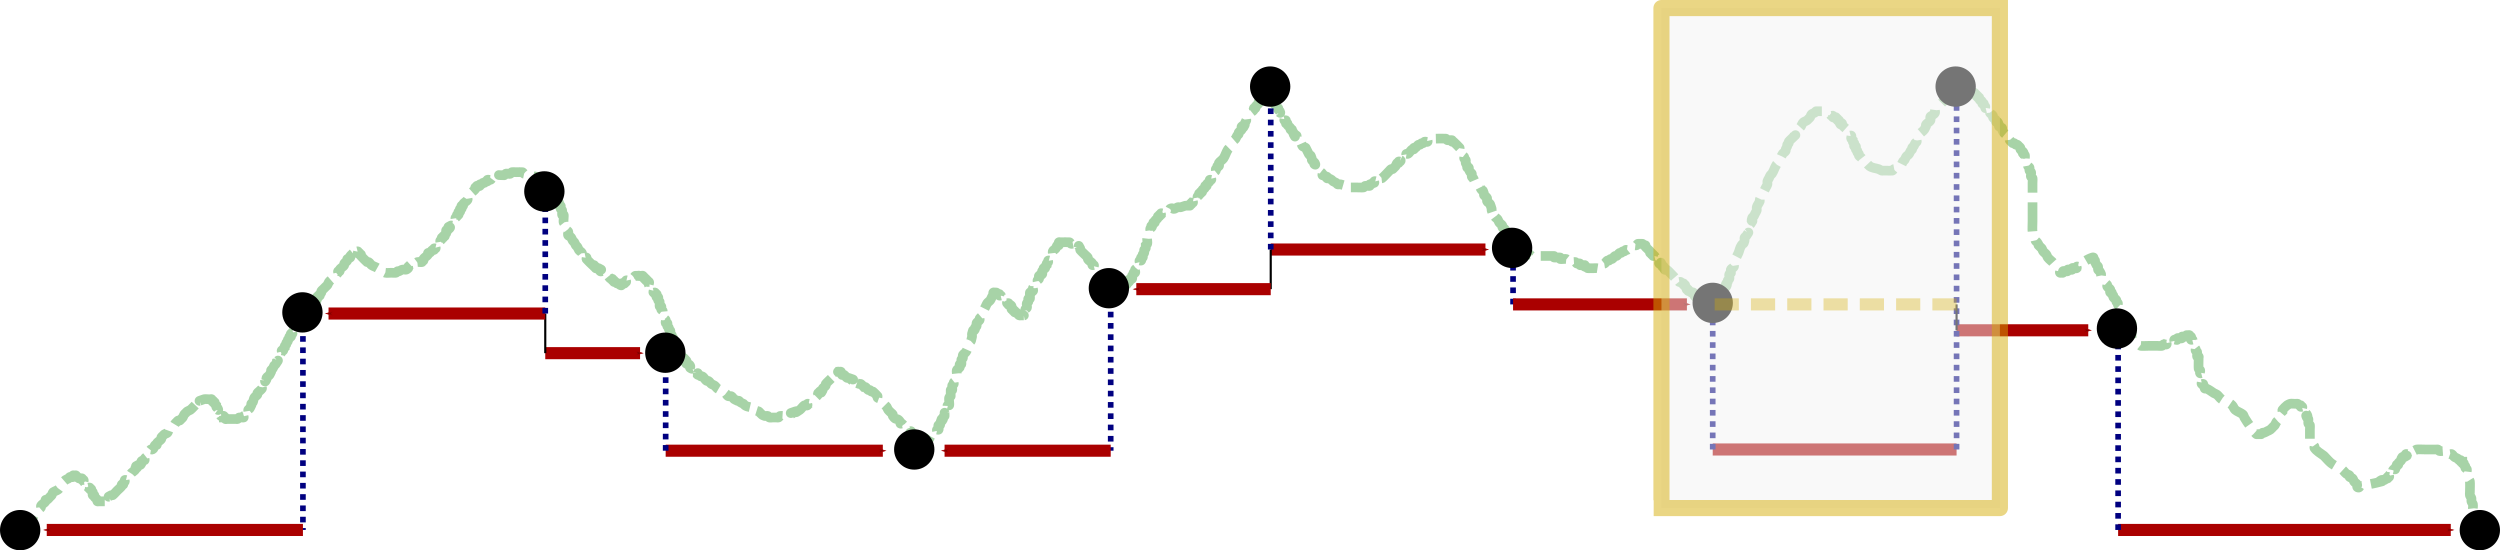 <?xml version="1.0" encoding="UTF-8" standalone="no"?>
<!-- Created with Inkscape (http://www.inkscape.org/) -->

<svg
   xmlns:dc="http://purl.org/dc/elements/1.1/"
   xmlns:cc="http://creativecommons.org/ns#"
   xmlns:rdf="http://www.w3.org/1999/02/22-rdf-syntax-ns#"
   xmlns:svg="http://www.w3.org/2000/svg"
   xmlns="http://www.w3.org/2000/svg"
   xmlns:sodipodi="http://sodipodi.sourceforge.net/DTD/sodipodi-0.dtd"
   xmlns:inkscape="http://www.inkscape.org/namespaces/inkscape"
   width="310.001mm"
   height="68.236mm"
   viewBox="0 0 310.001 68.236"
   version="1.1"
   id="svg8"
   inkscape:version="0.92.4 5da689c313, 2019-01-14"
   sodipodi:docname="dyck_boundary_invariant.svg">
  <defs
     id="defs2">
    <marker
       inkscape:stockid="Arrow1Send"
       orient="auto"
       refY="0.0"
       refX="0.0"
       id="marker4000"
       style="overflow:visible;"
       inkscape:isstock="true">
      <path
         id="path3998"
         d="M 0.0,0.0 L 5.0,-5.0 L -12.5,0.0 L 5.0,5.0 L 0.0,0.0 z "
         style="fill-rule:evenodd;stroke:#aa0000;stroke-width:1pt;stroke-opacity:1;fill:#800000;fill-opacity:1"
         transform="scale(0.2) rotate(180) translate(6,0)" />
    </marker>
    <marker
       inkscape:stockid="Arrow1Send"
       orient="auto"
       refY="0.0"
       refX="0.0"
       id="marker3900"
       style="overflow:visible;"
       inkscape:isstock="true">
      <path
         id="path3898"
         d="M 0.0,0.0 L 5.0,-5.0 L -12.5,0.0 L 5.0,5.0 L 0.0,0.0 z "
         style="fill-rule:evenodd;stroke:#aa0000;stroke-width:1pt;stroke-opacity:1;fill:#800000;fill-opacity:1"
         transform="scale(0.2) rotate(180) translate(6,0)" />
    </marker>
    <marker
       inkscape:isstock="true"
       style="overflow:visible;"
       id="marker3794"
       refX="0.0"
       refY="0.0"
       orient="auto"
       inkscape:stockid="Arrow1Send"
       inkscape:collect="always">
      <path
         transform="scale(0.2) rotate(180) translate(6,0)"
         style="fill-rule:evenodd;stroke:#aa0000;stroke-width:1pt;stroke-opacity:1;fill:#800000;fill-opacity:1"
         d="M 0.0,0.0 L 5.0,-5.0 L -12.5,0.0 L 5.0,5.0 L 0.0,0.0 z "
         id="path3792" />
    </marker>
    <marker
       inkscape:isstock="true"
       style="overflow:visible;"
       id="marker3706"
       refX="0.0"
       refY="0.0"
       orient="auto"
       inkscape:stockid="Arrow1Send">
      <path
         transform="scale(0.2) rotate(180) translate(6,0)"
         style="fill-rule:evenodd;stroke:#aa0000;stroke-width:1pt;stroke-opacity:1;fill:#800000;fill-opacity:1"
         d="M 0.0,0.0 L 5.0,-5.0 L -12.5,0.0 L 5.0,5.0 L 0.0,0.0 z "
         id="path3704" />
    </marker>
    <marker
       inkscape:stockid="Arrow1Send"
       orient="auto"
       refY="0.0"
       refX="0.0"
       id="marker3648"
       style="overflow:visible;"
       inkscape:isstock="true">
      <path
         id="path3646"
         d="M 0.0,0.0 L 5.0,-5.0 L -12.5,0.0 L 5.0,5.0 L 0.0,0.0 z "
         style="fill-rule:evenodd;stroke:#aa0000;stroke-width:1pt;stroke-opacity:1;fill:#800000;fill-opacity:1"
         transform="scale(0.2) rotate(180) translate(6,0)" />
    </marker>
    <marker
       inkscape:stockid="Arrow1Send"
       orient="auto"
       refY="0.0"
       refX="0.0"
       id="marker3638"
       style="overflow:visible;"
       inkscape:isstock="true"
       inkscape:collect="always">
      <path
         id="path3636"
         d="M 0.0,0.0 L 5.0,-5.0 L -12.5,0.0 L 5.0,5.0 L 0.0,0.0 z "
         style="fill-rule:evenodd;stroke:#aa0000;stroke-width:1pt;stroke-opacity:1;fill:#800000;fill-opacity:1"
         transform="scale(0.2) rotate(180) translate(6,0)" />
    </marker>
    <marker
       inkscape:stockid="Arrow1Send"
       orient="auto"
       refY="0.0"
       refX="0.0"
       id="marker3556"
       style="overflow:visible;"
       inkscape:isstock="true">
      <path
         id="path3554"
         d="M 0.0,0.0 L 5.0,-5.0 L -12.5,0.0 L 5.0,5.0 L 0.0,0.0 z "
         style="fill-rule:evenodd;stroke:#aa0000;stroke-width:1pt;stroke-opacity:1;fill:#800000;fill-opacity:1"
         transform="scale(0.2) rotate(180) translate(6,0)" />
    </marker>
    <marker
       inkscape:stockid="Arrow1Send"
       orient="auto"
       refY="0.0"
       refX="0.0"
       id="marker3494"
       style="overflow:visible;"
       inkscape:isstock="true">
      <path
         id="path3492"
         d="M 0.0,0.0 L 5.0,-5.0 L -12.5,0.0 L 5.0,5.0 L 0.0,0.0 z "
         style="fill-rule:evenodd;stroke:#aa0000;stroke-width:1pt;stroke-opacity:1;fill:#800000;fill-opacity:1"
         transform="scale(0.2) rotate(180) translate(6,0)" />
    </marker>
    <marker
       inkscape:isstock="true"
       style="overflow:visible;"
       id="marker3444"
       refX="0.0"
       refY="0.0"
       orient="auto"
       inkscape:stockid="Arrow1Send"
       inkscape:collect="always">
      <path
         transform="scale(0.2) rotate(180) translate(6,0)"
         style="fill-rule:evenodd;stroke:#aa0000;stroke-width:1pt;stroke-opacity:1;fill:#800000;fill-opacity:1"
         d="M 0.0,0.0 L 5.0,-5.0 L -12.5,0.0 L 5.0,5.0 L 0.0,0.0 z "
         id="path3442" />
    </marker>
    <marker
       inkscape:stockid="Arrow1Send"
       orient="auto"
       refY="0.0"
       refX="0.0"
       id="Arrow1Send"
       style="overflow:visible;"
       inkscape:isstock="true"
       inkscape:collect="always">
      <path
         id="path1737"
         d="M 0.0,0.0 L 5.0,-5.0 L -12.5,0.0 L 5.0,5.0 L 0.0,0.0 z "
         style="fill-rule:evenodd;stroke:#aa0000;stroke-width:1pt;stroke-opacity:1;fill:#800000;fill-opacity:1"
         transform="scale(0.2) rotate(180) translate(6,0)" />
    </marker>
    <marker
       inkscape:stockid="Arrow1Mend"
       orient="auto"
       refY="0.0"
       refX="0.0"
       id="marker2712"
       style="overflow:visible;"
       inkscape:isstock="true">
      <path
         id="path2710"
         d="M 0.0,0.0 L 5.0,-5.0 L -12.5,0.0 L 5.0,5.0 L 0.0,0.0 z "
         style="fill-rule:evenodd;stroke:#aa0000;stroke-width:1pt;stroke-opacity:1;fill:#800000;fill-opacity:1"
         transform="scale(0.4) rotate(180) translate(10,0)" />
    </marker>
    <marker
       inkscape:stockid="Arrow1Mend"
       orient="auto"
       refY="0.0"
       refX="0.0"
       id="marker2630"
       style="overflow:visible;"
       inkscape:isstock="true">
      <path
         id="path2628"
         d="M 0.0,0.0 L 5.0,-5.0 L -12.5,0.0 L 5.0,5.0 L 0.0,0.0 z "
         style="fill-rule:evenodd;stroke:#aa0000;stroke-width:1pt;stroke-opacity:1;fill:#800000;fill-opacity:1"
         transform="scale(0.4) rotate(180) translate(10,0)" />
    </marker>
    <marker
       inkscape:stockid="Arrow2Send"
       orient="auto"
       refY="0.0"
       refX="0.0"
       id="Arrow2Send"
       style="overflow:visible;"
       inkscape:isstock="true">
      <path
         id="path1755"
         style="fill-rule:evenodd;stroke-width:0.625;stroke-linejoin:round;stroke:#aa0000;stroke-opacity:1;fill:#800000;fill-opacity:1"
         d="M 8.719,4.034 L -2.207,0.016 L 8.719,-4.002 C 6.973,-1.63 6.983,1.616 8.719,4.034 z "
         transform="scale(0.3) rotate(180) translate(-2.3,0)" />
    </marker>
    <marker
       inkscape:stockid="Arrow1Sstart"
       orient="auto"
       refY="0.0"
       refX="0.0"
       id="Arrow1Sstart"
       style="overflow:visible"
       inkscape:isstock="true">
      <path
         id="path1734"
         d="M 0.0,0.0 L 5.0,-5.0 L -12.5,0.0 L 5.0,5.0 L 0.0,0.0 z "
         style="fill-rule:evenodd;stroke:#aa0000;stroke-width:1pt;stroke-opacity:1;fill:#800000;fill-opacity:1"
         transform="scale(0.2) translate(6,0)" />
    </marker>
    <marker
       inkscape:stockid="Arrow1Mend"
       orient="auto"
       refY="0.0"
       refX="0.0"
       id="Arrow1Mend"
       style="overflow:visible;"
       inkscape:isstock="true">
      <path
         id="path1731"
         d="M 0.0,0.0 L 5.0,-5.0 L -12.5,0.0 L 5.0,5.0 L 0.0,0.0 z "
         style="fill-rule:evenodd;stroke:#aa0000;stroke-width:1pt;stroke-opacity:1;fill:#800000;fill-opacity:1"
         transform="scale(0.4) rotate(180) translate(10,0)" />
    </marker>
    <marker
       inkscape:stockid="Arrow1Lstart"
       orient="auto"
       refY="0.0"
       refX="0.0"
       id="Arrow1Lstart"
       style="overflow:visible"
       inkscape:isstock="true">
      <path
         id="path1722"
         d="M 0.0,0.0 L 5.0,-5.0 L -12.5,0.0 L 5.0,5.0 L 0.0,0.0 z "
         style="fill-rule:evenodd;stroke:#aa0000;stroke-width:1pt;stroke-opacity:1;fill:#800000;fill-opacity:1"
         transform="scale(0.8) translate(12.5,0)" />
    </marker>
  </defs>
  <sodipodi:namedview
     id="base"
     pagecolor="#ffffff"
     bordercolor="#666666"
     borderopacity="1.0"
     inkscape:pageopacity="0.0"
     inkscape:pageshadow="2"
     inkscape:zoom="1.4"
     inkscape:cx="552.43931"
     inkscape:cy="77.567352"
     inkscape:document-units="mm"
     inkscape:current-layer="layer1"
     showgrid="false"
     inkscape:window-width="2560"
     inkscape:window-height="1526"
     inkscape:window-x="0"
     inkscape:window-y="135"
     inkscape:window-maximized="1"
     fit-margin-top="0"
     fit-margin-left="0"
     fit-margin-right="0"
     fit-margin-bottom="0" />
  <g
     inkscape:label="Layer 1"
     inkscape:groupmode="layer"
     id="layer1"
     transform="translate(17.228,-197.91)">
    <path
       style="opacity:0.347;fill:none;stroke:#008000;stroke-width:1.2;stroke-linecap:butt;stroke-linejoin:miter;stroke-miterlimit:4;stroke-dasharray:3.6, 1.2;stroke-dashoffset:0;stroke-opacity:1"
       d="m 291.496,264.23 c -0.126,-0.063 -0.252,-0.126 -0.378,-0.189 -0.063,0 -0.133,0.028 -0.189,0 -0.036,-0.018 -0.738,-0.72 -0.756,-0.756 -0.028,-0.056 0.028,-0.133 0,-0.189 -0.432,-0.865 0.078,0.802 -0.378,-0.567 -0.043,-0.13 0.056,-0.455 0,-0.567 -0.04,-0.08 -0.149,-0.109 -0.189,-0.189 -0.076,-0.151 0.076,-0.416 0,-0.567 -0.04,-0.08 -0.149,-0.109 -0.189,-0.189 -0.028,-0.056 0,-0.126 0,-0.189 0,-0.126 0.031,-0.256 0,-0.378 -0.034,-0.137 -0.155,-0.241 -0.189,-0.378 -0.031,-0.122 0.031,-0.256 0,-0.378 -0.034,-0.137 -0.155,-0.241 -0.189,-0.378 -0.031,-0.122 0,-0.252 0,-0.378 0,-0.185 0.035,-1.15 0,-1.323 -0.028,-0.138 -0.161,-0.24 -0.189,-0.378 -0.037,-0.185 0.046,-0.384 0,-0.567 -0.022,-0.086 -0.161,-0.104 -0.189,-0.189 -0.04,-0.12 0.04,-0.258 0,-0.378 -0.028,-0.085 -0.149,-0.109 -0.189,-0.189 -0.028,-0.056 0.028,-0.133 0,-0.189 -0.04,-0.08 -0.149,-0.109 -0.189,-0.189 -0.028,-0.056 0.044,-0.144 0,-0.189 -0.044,-0.044 -0.144,0.044 -0.189,0 -0.044,-0.044 0,-0.126 0,-0.189 -0.063,0 -0.144,0.044 -0.189,0 -0.044,-0.045 0.044,-0.144 0,-0.189 -0.044,-0.045 -0.133,0.028 -0.189,0 -0.08,-0.04 -0.115,-0.14 -0.189,-0.189 -0.117,-0.078 -0.261,-0.111 -0.378,-0.189 -0.148,-0.099 -0.219,-0.298 -0.378,-0.378 -0.056,-0.028 -0.144,0.045 -0.189,0 -0.044,-0.044 0.044,-0.144 0,-0.189 -0.089,-0.089 -0.265,0.056 -0.378,0 -0.08,-0.04 -0.109,-0.149 -0.189,-0.189 -0.119,-0.059 -0.637,0.059 -0.756,0 -0.08,-0.04 -0.109,-0.149 -0.189,-0.189 -0.056,-0.028 -0.126,0 -0.189,0 -0.063,0 -0.126,0 -0.189,0 -0.378,0 -0.756,0 -1.134,0 -0.183,0 -1.021,-0.038 -1.134,0 -0.134,0.044 -0.244,0.144 -0.378,0.189 -0.06,0.02 -0.133,-0.028 -0.189,0 -0.08,0.04 -0.109,0.149 -0.189,0.189 -0.113,0.056 -0.289,-0.089 -0.378,0 -0.044,0.044 0.045,0.144 0,0.189 -0.044,0.045 -0.144,-0.044 -0.189,0 -0.391,0.391 0.598,-0.015 -0.189,0.378 -0.261,0.13 -0.169,-0.229 -0.378,0.189 -0.028,0.056 0.028,0.133 0,0.189 -0.08,0.159 -0.298,0.219 -0.378,0.378 -0.028,0.056 0.045,0.144 0,0.189 -0.044,0.045 -0.144,-0.044 -0.189,0 -0.044,0.045 0.028,0.133 0,0.189 -0.04,0.08 -0.149,0.109 -0.189,0.189 -0.028,0.056 0.044,0.144 0,0.189 -0.044,0.044 -0.144,-0.045 -0.189,0 -0.391,0.391 0.598,-0.015 -0.189,0.378 -0.056,0.028 -0.144,-0.045 -0.189,0 -0.044,0.044 0.028,0.133 0,0.189 -0.04,0.08 -0.149,0.109 -0.189,0.189 -0.028,0.056 0.044,0.144 0,0.189 -0.044,0.044 -0.144,-0.044 -0.189,0 -0.044,0.044 0.044,0.144 0,0.189 -0.044,0.045 -0.133,-0.028 -0.189,0 -0.08,0.04 -0.109,0.149 -0.189,0.189 -0.113,0.056 -0.265,-0.056 -0.378,0 -0.892,0.446 1.154,-0.099 -0.756,0.378 -0.312,0.078 -0.631,0.119 -0.945,0.189 -0.254,0.056 -0.501,0.138 -0.756,0.189 -0.062,0.012 -0.133,-0.028 -0.189,0 -0.08,0.04 -0.1,0.189 -0.189,0.189 -0.313,0 -0.133,-0.265 -0.189,-0.378 -0.08,-0.159 -0.279,-0.23 -0.378,-0.378 -0.078,-0.117 -0.089,-0.278 -0.189,-0.378 -0.1,-0.1 -0.278,-0.089 -0.378,-0.189 -0.044,-0.044 0.044,-0.144 0,-0.189 -0.1,-0.1 -0.268,-0.101 -0.378,-0.189 -0.209,-0.167 -0.358,-0.4 -0.567,-0.567 -0.11,-0.088 -0.256,-0.119 -0.378,-0.189 -0.319,-0.182 -0.655,-0.341 -0.945,-0.567 -0.281,-0.219 -0.504,-0.504 -0.756,-0.756 -0.063,-0.063 -0.118,-0.136 -0.189,-0.189 -0.36,-0.27 -0.87,-0.549 -1.134,-0.945 -0.035,-0.052 0.028,-0.133 0,-0.189 -0.04,-0.08 -0.109,-0.149 -0.189,-0.189 -0.056,-0.028 -0.161,0.056 -0.189,0 -0.056,-0.113 0.04,-0.258 0,-0.378 -0.028,-0.085 -0.149,-0.109 -0.189,-0.189 -0.028,-0.056 0,-0.126 0,-0.189 0,-0.063 0,-0.126 0,-0.189 0,-0.315 0,-0.63 0,-0.945 0,-0.085 0.029,-0.509 0,-0.567 -0.04,-0.08 -0.161,-0.104 -0.189,-0.189 -0.04,-0.12 0,-0.252 0,-0.378 0,-0.063 0.028,-0.133 0,-0.189 -0.04,-0.08 -0.149,-0.109 -0.189,-0.189 -0.305,-0.61 0.305,0.232 0,-0.378 -0.04,-0.08 -0.149,-0.109 -0.189,-0.189 -0.056,-0.113 0.089,-0.289 0,-0.378 -0.045,-0.045 -0.144,0.044 -0.189,0 -0.044,-0.045 0.044,-0.144 0,-0.189 -0.044,-0.045 -0.144,0.044 -0.189,0 -0.044,-0.045 0.044,-0.144 0,-0.189 -0.044,-0.045 -0.144,0.044 -0.189,0 -0.044,-0.045 0.044,-0.144 0,-0.189 -0.044,-0.045 -0.133,0.028 -0.189,0 -0.08,-0.04 -0.109,-0.149 -0.189,-0.189 -0.056,-0.028 -0.126,0 -0.189,0 -0.063,0 -0.126,0 -0.189,0 -0.124,0 -0.46,-0.035 -0.567,0 -0.134,0.045 -0.261,0.111 -0.378,0.189 -0.08,0.053 -0.528,0.489 -0.567,0.567 -0.028,0.056 0,0.126 0,0.189 -0.063,0.063 -0.149,0.109 -0.189,0.189 -0.076,0.151 0.076,0.416 0,0.567 -0.084,0.168 -0.452,0.395 -0.567,0.567 -0.078,0.117 -0.111,0.261 -0.189,0.378 -0.049,0.074 -0.126,0.126 -0.189,0.189 -0.126,0.126 -0.235,0.271 -0.378,0.378 -0.113,0.085 -0.252,0.126 -0.378,0.189 -0.126,0.063 -0.244,0.144 -0.378,0.189 -0.06,0.02 -0.133,-0.028 -0.189,0 -0.08,0.04 -0.109,0.149 -0.189,0.189 -0.01,0.005 -0.557,0.005 -0.567,0 -0.08,-0.04 -0.126,-0.126 -0.189,-0.189 -0.063,-0.063 -0.14,-0.115 -0.189,-0.189 -0.078,-0.117 -0.111,-0.261 -0.189,-0.378 -0.049,-0.074 -0.136,-0.118 -0.189,-0.189 -0.273,-0.363 -0.522,-0.744 -0.756,-1.134 -0.072,-0.121 -0.081,-0.288 -0.189,-0.378 -0.282,-0.235 -0.666,-0.328 -0.945,-0.567 -0.172,-0.148 -0.217,-0.406 -0.378,-0.567 -0.446,-0.446 -0.804,-0.385 -1.323,-0.756 -0.217,-0.155 -0.358,-0.4 -0.567,-0.567 -0.11,-0.088 -0.257,-0.117 -0.378,-0.189 -0.27,-0.162 -0.621,-0.459 -0.945,-0.567 -0.06,-0.02 -0.144,0.044 -0.189,0 -0.044,-0.045 0.028,-0.133 0,-0.189 -0.04,-0.08 -0.149,-0.109 -0.189,-0.189 -0.028,-0.056 0.044,-0.144 0,-0.189 -0.044,-0.045 -0.144,0.045 -0.189,0 -0.044,-0.045 0,-0.126 0,-0.189 0,-0.315 0,-0.63 0,-0.945 0,-0.063 0.044,-0.144 0,-0.189 -0.044,-0.045 -0.144,0.044 -0.189,0 -0.089,-0.089 0.056,-0.265 0,-0.378 -0.04,-0.08 -0.161,-0.104 -0.189,-0.189 -0.031,-0.092 0,-1.13 0,-1.323 0,-0.063 0.044,-0.144 0,-0.189 -0.044,-0.045 -0.144,0.044 -0.189,0 -0.039,-0.039 0.037,-0.492 0,-0.567 -0.04,-0.08 -0.149,-0.109 -0.189,-0.189 -0.028,-0.056 0.028,-0.133 0,-0.189 -0.04,-0.08 -0.149,-0.109 -0.189,-0.189 -0.028,-0.056 0.028,-0.133 0,-0.189 -0.04,-0.08 -0.149,-0.109 -0.189,-0.189 -0.037,-0.075 0.039,-0.528 0,-0.567 -0.044,-0.044 -0.144,0.045 -0.189,0 -0.089,-0.089 0.089,-0.289 0,-0.378 -0.045,-0.044 -0.144,0.045 -0.189,0 -0.044,-0.044 0.045,-0.144 0,-0.189 -0.044,-0.044 -0.126,0 -0.189,0 -0.063,0 -0.133,-0.028 -0.189,0 -0.08,0.04 -0.109,0.149 -0.189,0.189 -0.113,0.056 -0.289,-0.089 -0.378,0 -0.044,0.045 0.044,0.144 0,0.189 -0.095,0.095 -0.472,-0.095 -0.567,0 -0.044,0.045 0.044,0.144 0,0.189 -0.089,0.089 -0.289,-0.089 -0.378,0 -0.044,0.045 0.044,0.144 0,0.189 -0.095,0.095 -0.472,-0.095 -0.567,0 -0.044,0.044 0.044,0.144 0,0.189 -0.126,0.126 -0.252,-0.126 -0.378,0 -0.044,0.044 0.044,0.144 0,0.189 -0.089,0.089 -0.265,-0.056 -0.378,0 -0.08,0.04 -0.109,0.149 -0.189,0.189 -0.058,0.029 -0.482,0 -0.567,0 -0.378,0 -0.756,0 -1.134,0 -0.131,0 -0.877,0.034 -0.945,0 -0.159,-0.08 -0.219,-0.298 -0.378,-0.378 -0.056,-0.028 -0.133,0.028 -0.189,0 -0.05,-0.025 -0.542,-0.517 -0.567,-0.567 -0.028,-0.056 0,-0.126 0,-0.189 0,-0.063 0,-0.126 0,-0.189 0,-0.378 0,-0.756 0,-1.134 0,-0.126 0.04,-0.258 0,-0.378 -0.028,-0.085 -0.126,-0.126 -0.189,-0.189 -0.189,-0.189 -0.407,-0.353 -0.567,-0.567 -0.169,-0.225 -0.222,-0.522 -0.378,-0.756 -0.049,-0.074 -0.126,-0.126 -0.189,-0.189 -0.063,-0.126 -0.111,-0.261 -0.189,-0.378 -0.049,-0.074 -0.149,-0.109 -0.189,-0.189 -0.028,-0.056 0.028,-0.133 0,-0.189 -0.04,-0.08 -0.149,-0.109 -0.189,-0.189 -0.028,-0.056 0.028,-0.133 0,-0.189 -0.1,-0.199 -0.278,-0.179 -0.378,-0.378 -0.028,-0.056 0.028,-0.133 0,-0.189 -0.04,-0.08 -0.149,-0.109 -0.189,-0.189 -0.028,-0.056 0.044,-0.144 0,-0.189 -0.044,-0.045 -0.144,0.044 -0.189,0 -0.089,-0.089 0.056,-0.265 0,-0.378 -0.1,-0.199 -0.278,-0.179 -0.378,-0.378 -0.028,-0.056 0.028,-0.133 0,-0.189 -0.04,-0.08 -0.14,-0.115 -0.189,-0.189 -0.156,-0.234 -0.222,-0.522 -0.378,-0.756 -0.049,-0.074 -0.149,-0.109 -0.189,-0.189 -0.028,-0.056 0.02,-0.129 0,-0.189 -0.044,-0.134 -0.111,-0.261 -0.189,-0.378 -0.049,-0.074 -0.161,-0.104 -0.189,-0.189 -0.04,-0.12 0.04,-0.258 0,-0.378 -0.028,-0.085 -0.14,-0.115 -0.189,-0.189 -0.063,-0.126 -0.126,-0.252 -0.189,-0.378 0,-0.063 0.028,-0.133 0,-0.189 -0.04,-0.08 -0.149,-0.109 -0.189,-0.189 -0.028,-0.056 0.044,-0.144 0,-0.189 -0.088,-0.088 -0.847,0.304 -0.945,0.378 -0.126,0.126 -0.252,0.252 -0.378,0.378 -0.063,0 -0.133,-0.028 -0.189,0 -0.303,0.152 -0.075,0.226 -0.378,0.378 -0.056,0.028 -0.144,-0.045 -0.189,0 -0.044,0.044 0.044,0.144 0,0.189 -0.095,0.095 -0.472,-0.095 -0.567,0 -0.044,0.044 0.044,0.144 0,0.189 -0.095,0.095 -0.472,-0.095 -0.567,0 -0.044,0.044 0.044,0.144 0,0.189 -0.095,0.095 -0.472,-0.095 -0.567,0 -0.044,0.045 0.044,0.144 0,0.189 -0.044,0.045 -0.126,0 -0.189,0 -0.063,0 -0.144,0.045 -0.189,0 -0.044,-0.044 0.028,-0.133 0,-0.189 -0.04,-0.08 -0.126,-0.126 -0.189,-0.189 -0.126,-0.126 -0.271,-0.235 -0.378,-0.378 -0.085,-0.113 -0.104,-0.265 -0.189,-0.378 -0.214,-0.285 -0.542,-0.471 -0.756,-0.756 -0.085,-0.113 -0.104,-0.265 -0.189,-0.378 -0.107,-0.143 -0.271,-0.235 -0.378,-0.378 -0.085,-0.113 -0.104,-0.265 -0.189,-0.378 -0.817,-0.817 -0.03,0.05 -0.567,-0.756 -0.049,-0.074 -0.149,-0.109 -0.189,-0.189 -0.028,-0.056 0.02,-0.129 0,-0.189 -0.044,-0.134 -0.144,-0.244 -0.189,-0.378 -0.02,-0.06 0.02,-0.129 0,-0.189 -0.044,-0.134 -0.144,-0.244 -0.189,-0.378 -0.041,-0.123 0,-1.165 0,-1.323 0,-1.134 0,-2.268 0,-3.402 0,-0.441 0,-0.882 0,-1.323 0,-0.085 0.029,-0.509 0,-0.567 -0.04,-0.08 -0.149,-0.109 -0.189,-0.189 -0.076,-0.151 0.076,-0.416 0,-0.567 -0.04,-0.08 -0.149,-0.109 -0.189,-0.189 -0.056,-0.113 0.056,-0.265 0,-0.378 -0.04,-0.08 -0.149,-0.109 -0.189,-0.189 -0.028,-0.056 0.028,-0.133 0,-0.189 -0.04,-0.08 -0.149,-0.109 -0.189,-0.189 -0.056,-0.113 0.089,-0.289 0,-0.378 -0.044,-0.044 -0.144,0.044 -0.189,0 -0.039,-0.039 0.037,-0.492 0,-0.567 -0.627,-0.627 0.089,0.178 -0.189,-0.378 -0.08,-0.159 -0.298,-0.219 -0.378,-0.378 -0.028,-0.056 0.028,-0.133 0,-0.189 -0.04,-0.08 -0.126,-0.126 -0.189,-0.189 -0.063,-0.063 -0.109,-0.149 -0.189,-0.189 -0.056,-0.028 -0.133,0.028 -0.189,0 -0.08,-0.04 -0.109,-0.149 -0.189,-0.189 -0.056,-0.028 -0.133,0.028 -0.189,0 -0.08,-0.04 -0.126,-0.126 -0.189,-0.189 -0.063,-0.063 -0.149,-0.109 -0.189,-0.189 -0.028,-0.056 0.044,-0.144 0,-0.189 -0.044,-0.045 -0.144,0.044 -0.189,0 -0.044,-0.045 0.044,-0.144 0,-0.189 -0.044,-0.044 -0.144,0.045 -0.189,0 -0.044,-0.044 0.028,-0.133 0,-0.189 -0.08,-0.159 -0.279,-0.23 -0.378,-0.378 -0.078,-0.117 -0.144,-0.244 -0.189,-0.378 -0.02,-0.06 0.044,-0.144 0,-0.189 -0.1,-0.1 -0.278,-0.089 -0.378,-0.189 -0.044,-0.044 0,-0.126 0,-0.189 -0.063,-0.126 -0.089,-0.278 -0.189,-0.378 -0.044,-0.044 -0.144,0.045 -0.189,0 -0.044,-0.044 0.028,-0.133 0,-0.189 -0.08,-0.159 -0.298,-0.219 -0.378,-0.378 -0.028,-0.056 0.028,-0.133 0,-0.189 -0.08,-0.159 -0.298,-0.219 -0.378,-0.378 -0.028,-0.056 0.044,-0.144 0,-0.189 -0.044,-0.044 -0.144,0.044 -0.189,0 0,-0.504 0.063,0.063 -0.189,-0.189 -0.044,-0.044 0.044,-0.144 0,-0.189 -0.044,-0.044 -0.144,0.044 -0.189,0 -0.044,-0.044 0.028,-0.133 0,-0.189 -0.04,-0.08 -0.149,-0.109 -0.189,-0.189 -0.028,-0.056 0.044,-0.144 0,-0.189 -0.044,-0.044 -0.144,0.044 -0.189,0 -0.044,-0.044 0.028,-0.133 0,-0.189 -0.199,-0.398 -0.179,0.021 -0.378,-0.378 -0.028,-0.056 0.044,-0.144 0,-0.189 -0.044,-0.044 -0.144,0.044 -0.189,0 -0.044,-0.044 0.044,-0.144 0,-0.189 -0.044,-0.044 -0.144,0.044 -0.189,0 -0.044,-0.044 0.044,-0.144 0,-0.189 -0.044,-0.044 -0.144,0.044 -0.189,0 -0.044,-0.044 0.044,-0.144 0,-0.189 -0.044,-0.044 -0.133,0.028 -0.189,0 -0.08,-0.04 -0.109,-0.149 -0.189,-0.189 -0.056,-0.028 -0.133,0.028 -0.189,0 -0.08,-0.04 -0.109,-0.149 -0.189,-0.189 -0.113,-0.056 -0.289,0.089 -0.378,0 -0.044,-0.044 0.044,-0.144 0,-0.189 -0.027,-0.027 -0.528,-0.019 -0.567,0 -0.08,0.04 -0.109,0.149 -0.189,0.189 -0.113,0.056 -0.265,-0.056 -0.378,0 -0.159,0.08 -0.219,0.298 -0.378,0.378 -0.056,0.028 -0.133,-0.028 -0.189,0 -0.08,0.04 -0.109,0.149 -0.189,0.189 -0.056,0.028 -0.144,-0.044 -0.189,0 -0.044,0.044 0.028,0.133 0,0.189 -0.051,0.101 -0.467,0.467 -0.567,0.567 -0.252,0.252 -0.504,0.504 -0.756,0.756 -0.063,0.063 -0.126,0.126 -0.189,0.189 -0.063,0.063 -0.161,0.104 -0.189,0.189 -0.04,0.12 0.04,0.258 0,0.378 -0.056,0.169 -0.279,0.23 -0.378,0.378 -0.416,0.095 -0.1,0.389 -0.189,0.567 -0.113,0.227 -0.454,0.34 -0.567,0.567 -0.028,0.056 0,0.126 0,0.189 -0.063,0.126 -0.111,0.261 -0.189,0.378 -0.145,0.218 -0.422,0.349 -0.567,0.567 -0.416,0.095 -0.1,0.389 -0.189,0.567 -0.04,0.08 -0.149,0.109 -0.189,0.189 -0.028,0.056 0.028,0.133 0,0.189 -0.04,0.08 -0.14,0.115 -0.189,0.189 -0.078,0.117 -0.111,0.261 -0.189,0.378 -0.049,0.074 -0.149,0.109 -0.189,0.189 -0.028,0.056 0.028,0.133 0,0.189 -0.04,0.08 -0.14,0.115 -0.189,0.189 -0.078,0.117 -0.111,0.261 -0.189,0.378 -0.153,0.23 -0.225,0.148 -0.378,0.378 -0.078,0.117 -0.111,0.261 -0.189,0.378 -0.049,0.074 -0.14,0.115 -0.189,0.189 -0.078,0.117 -0.111,0.261 -0.189,0.378 -0.053,0.08 -0.489,0.528 -0.567,0.567 -0.113,0.056 -0.265,-0.056 -0.378,0 -0.08,0.04 -0.109,0.149 -0.189,0.189 -0.05,0.025 -0.657,0 -0.756,0 -0.126,0 -0.252,0 -0.378,0 -0.063,0 -0.129,0.02 -0.189,0 -0.134,-0.045 -0.244,-0.144 -0.378,-0.189 -0.396,-0.132 -0.793,-0.122 -1.134,-0.378 -0.143,-0.107 -0.252,-0.252 -0.378,-0.378 -0.063,-0.063 -0.109,-0.149 -0.189,-0.189 -0.261,-0.13 -0.169,0.229 -0.378,-0.189 -0.028,-0.056 0.028,-0.133 0,-0.189 -0.08,-0.159 -0.298,-0.219 -0.378,-0.378 -0.028,-0.056 0.028,-0.133 0,-0.189 -0.04,-0.08 -0.149,-0.109 -0.189,-0.189 -0.028,-0.056 0.028,-0.133 0,-0.189 -0.04,-0.08 -0.149,-0.109 -0.189,-0.189 -0.056,-0.113 0.089,-0.289 0,-0.378 -0.045,-0.045 -0.144,0.044 -0.189,0 -0.089,-0.089 0.056,-0.265 0,-0.378 -0.04,-0.08 -0.149,-0.109 -0.189,-0.189 -0.028,-0.056 0,-0.126 0,-0.189 -0.063,-0.063 -0.149,-0.109 -0.189,-0.189 -0.056,-0.113 0.089,-0.289 0,-0.378 -0.045,-0.044 -0.144,0.044 -0.189,0 -0.044,-0.044 0.028,-0.133 0,-0.189 -0.04,-0.08 -0.149,-0.109 -0.189,-0.189 -0.028,-0.056 0.028,-0.133 0,-0.189 -0.093,-0.186 -0.663,-0.57 -0.756,-0.756 -0.028,-0.056 0.044,-0.144 0,-0.189 -0.391,-0.391 0.015,0.598 -0.378,-0.189 -0.028,-0.056 0.044,-0.144 0,-0.189 -0.044,-0.044 -0.144,0.045 -0.189,0 -0.044,-0.044 0.044,-0.144 0,-0.189 -0.044,-0.044 -0.144,0.044 -0.189,0 -0.044,-0.044 0.044,-0.144 0,-0.189 -0.089,-0.089 -0.289,0.089 -0.378,0 -0.044,-0.044 0.044,-0.144 0,-0.189 -0.044,-0.045 -0.133,0.028 -0.189,0 -0.08,-0.04 -0.109,-0.149 -0.189,-0.189 -0.056,-0.028 -0.133,0.028 -0.189,0 -0.08,-0.04 -0.109,-0.149 -0.189,-0.189 -0.113,-0.056 -0.265,0.056 -0.378,0 -0.08,-0.04 -0.109,-0.149 -0.189,-0.189 -0.016,-0.008 -0.74,-0.008 -0.756,0 -0.08,0.04 -0.115,0.14 -0.189,0.189 -0.117,0.078 -0.278,0.089 -0.378,0.189 -0.1,0.1 -0.111,0.261 -0.189,0.378 -0.049,0.074 -0.126,0.126 -0.189,0.189 -0.063,0.063 -0.115,0.14 -0.189,0.189 -0.275,0.184 -0.394,0.118 -0.567,0.378 -0.078,0.117 -0.111,0.261 -0.189,0.378 -0.099,0.148 -0.298,0.219 -0.378,0.378 -0.028,0.056 0.028,0.133 0,0.189 -0.08,0.159 -0.298,0.219 -0.378,0.378 -0.278,0.556 0.438,-0.249 -0.189,0.378 -0.1,0.1 -0.516,0.466 -0.567,0.567 -0.028,0.056 0.028,0.133 0,0.189 -0.04,0.08 -0.149,0.109 -0.189,0.189 -0.028,0.056 0.02,0.129 0,0.189 -0.045,0.134 -0.144,0.244 -0.189,0.378 -0.02,0.06 0.028,0.133 0,0.189 -0.08,0.159 -0.279,0.23 -0.378,0.378 -0.233,0.349 -0.334,0.785 -0.567,1.134 -0.049,0.074 -0.14,0.115 -0.189,0.189 -0.233,0.349 -0.334,0.785 -0.567,1.134 -0.049,0.074 -0.14,0.115 -0.189,0.189 -0.078,0.117 -0.126,0.252 -0.189,0.378 -0.063,0.126 -0.155,0.241 -0.189,0.378 -0.031,0.122 0.031,0.256 0,0.378 -0.034,0.137 -0.126,0.252 -0.189,0.378 -0.189,0.378 -0.378,0.756 -0.567,1.134 -0.063,0.126 -0.144,0.244 -0.189,0.378 -0.02,0.06 0.02,0.129 0,0.189 -0.089,0.267 -0.31,0.483 -0.378,0.756 -0.031,0.122 0.031,0.256 0,0.378 -0.034,0.137 -0.126,0.252 -0.189,0.378 -0.063,0.126 -0.111,0.261 -0.189,0.378 -0.049,0.074 -0.161,0.104 -0.189,0.189 -0.273,0.818 0.361,-0.07 -0.189,0.756 -0.049,0.074 -0.161,0.104 -0.189,0.189 -0.04,0.12 0.031,0.256 0,0.378 -0.034,0.137 -0.144,0.244 -0.189,0.378 -0.188,0.563 0.448,-0.388 -0.189,0.567 -0.049,0.074 -0.161,0.104 -0.189,0.189 -0.04,0.12 0.031,0.256 0,0.378 -0.137,0.548 -0.147,0.221 -0.378,0.567 -0.222,0.332 -0.224,0.561 -0.378,0.945 -0.105,0.262 -0.252,0.504 -0.378,0.756 -0.063,0.126 -0.155,0.241 -0.189,0.378 -0.031,0.122 0.031,0.256 0,0.378 0.114,0.342 -0.306,0.351 -0.378,0.567 0,0.86 0.089,0.011 -0.189,0.567 -0.076,0.151 0.076,0.416 0,0.567 -0.04,0.08 -0.149,0.109 -0.189,0.189 -0.028,0.056 0.028,0.133 0,0.189 -0.04,0.08 -0.149,0.109 -0.189,0.189 -0.302,0.604 0.302,-0.226 0,0.378 -0.08,0.159 -0.298,0.219 -0.378,0.378 -0.028,0.056 0.028,0.133 0,0.189 -0.04,0.08 -0.161,0.104 -0.189,0.189 -0.04,0.12 0.04,0.258 0,0.378 -0.028,0.085 -0.149,0.109 -0.189,0.189 -0.028,0.056 0.028,0.133 0,0.189 -0.018,0.036 -0.72,0.738 -0.756,0.756 -0.056,0.028 -0.133,-0.028 -0.189,0 -0.08,0.04 -0.109,0.149 -0.189,0.189 -0.113,0.056 -0.265,-0.056 -0.378,0 -0.08,0.04 -0.109,0.149 -0.189,0.189 -0.056,0.028 -0.126,0 -0.189,0 -0.063,0 -0.144,0.045 -0.189,0 -0.045,-0.044 0.044,-0.144 0,-0.189 -0.045,-0.044 -0.144,0.045 -0.189,0 -0.044,-0.044 0.028,-0.133 0,-0.189 -0.113,-0.227 -0.454,-0.34 -0.567,-0.567 -0.028,-0.056 0.028,-0.133 0,-0.189 -0.08,-0.159 -0.298,-0.219 -0.378,-0.378 -0.028,-0.056 0.028,-0.133 0,-0.189 -0.209,-0.418 -0.117,-0.059 -0.378,-0.189 -0.08,-0.04 -0.109,-0.149 -0.189,-0.189 -0.056,-0.028 -0.144,0.044 -0.189,0 -0.045,-0.044 0.044,-0.144 0,-0.189 -0.045,-0.044 -0.144,0.044 -0.189,0 -0.044,-0.044 0.028,-0.133 0,-0.189 -0.04,-0.08 -0.149,-0.109 -0.189,-0.189 -0.028,-0.056 0.045,-0.144 0,-0.189 -0.044,-0.045 -0.144,0.044 -0.189,0 -0.044,-0.045 0.045,-0.144 0,-0.189 -0.044,-0.045 -0.133,0.028 -0.189,0 -0.08,-0.04 -0.109,-0.149 -0.189,-0.189 -0.056,-0.028 -0.144,0.044 -0.189,0 -0.391,-0.391 0.598,0.015 -0.189,-0.378 -0.056,-0.028 -0.133,0.028 -0.189,0 -0.08,-0.04 -0.126,-0.126 -0.189,-0.189 -0.148,-0.148 -0.825,-0.885 -0.945,-0.945 -0.261,-0.13 -0.169,0.229 -0.378,-0.189 -0.028,-0.056 0.044,-0.144 0,-0.189 -0.045,-0.045 -0.144,0.044 -0.189,0 -0.045,-0.045 0.028,-0.133 0,-0.189 -0.393,-0.787 0.013,0.202 -0.378,-0.189 -0.089,-0.089 0.089,-0.289 0,-0.378 -0.044,-0.045 -0.144,0.044 -0.189,0 -0.045,-0.045 0.044,-0.144 0,-0.189 -0.045,-0.044 -0.144,0.044 -0.189,0 -0.045,-0.044 0.044,-0.144 0,-0.189 -0.045,-0.044 -0.144,0.044 -0.189,0 -0.044,-0.044 0.044,-0.144 0,-0.189 -0.044,-0.044 -0.144,0.045 -0.189,0 -0.044,-0.044 0.045,-0.144 0,-0.189 -0.044,-0.044 -0.144,0.045 -0.189,0 -0.044,-0.044 0.045,-0.144 0,-0.189 -0.044,-0.045 -0.144,0.044 -0.189,0 -0.045,-0.045 0.028,-0.133 0,-0.189 -0.04,-0.08 -0.126,-0.126 -0.189,-0.189 -0.063,-0.063 -0.126,-0.126 -0.189,-0.189 -0.063,-0.063 -0.149,-0.109 -0.189,-0.189 -0.028,-0.056 0.045,-0.144 0,-0.189 -0.044,-0.045 -0.133,0.028 -0.189,0 -0.08,-0.04 -0.109,-0.149 -0.189,-0.189 -0.01,-0.005 -0.557,-0.005 -0.567,0 -0.08,0.04 -0.109,0.149 -0.189,0.189 -0.056,0.028 -0.126,0 -0.189,0 -0.126,0.063 -0.261,0.111 -0.378,0.189 -0.074,0.049 -0.109,0.149 -0.189,0.189 -0.056,0.028 -0.133,-0.028 -0.189,0 -0.08,0.04 -0.109,0.149 -0.189,0.189 -0.056,0.028 -0.133,-0.028 -0.189,0 -0.08,0.04 -0.109,0.149 -0.189,0.189 -0.056,0.028 -0.133,-0.028 -0.189,0 -0.08,0.04 -0.109,0.149 -0.189,0.189 -0.056,0.028 -0.133,-0.028 -0.189,0 -0.159,0.08 -0.219,0.298 -0.378,0.378 -0.056,0.028 -0.133,-0.028 -0.189,0 -0.159,0.08 -0.219,0.298 -0.378,0.378 -0.056,0.028 -0.133,-0.028 -0.189,0 -0.08,0.04 -0.109,0.149 -0.189,0.189 -0.056,0.028 -0.133,-0.028 -0.189,0 -0.159,0.08 -0.219,0.298 -0.378,0.378 -0.056,0.028 -0.133,-0.028 -0.189,0 -0.159,0.08 -0.219,0.298 -0.378,0.378 -0.056,0.028 -0.144,-0.045 -0.189,0 -0.045,0.044 0.044,0.144 0,0.189 -0.045,0.044 -0.126,0 -0.189,0 -0.063,0 -0.126,0 -0.189,0 -0.101,0 -0.891,0.027 -0.945,0 -0.08,-0.04 -0.109,-0.149 -0.189,-0.189 -0.056,-0.028 -0.144,0.044 -0.189,0 -0.252,-0.252 0.315,-0.189 -0.189,-0.189 -0.063,0 -0.126,0 -0.189,0 -0.063,0 -0.144,0.044 -0.189,0 -0.044,-0.045 0.045,-0.144 0,-0.189 -0.089,-0.089 -0.265,0.056 -0.378,0 -0.08,-0.04 -0.109,-0.149 -0.189,-0.189 -0.075,-0.037 -0.528,0.039 -0.567,0 -0.044,-0.044 0.045,-0.144 0,-0.189 -0.089,-0.089 -0.265,0.056 -0.378,0 -0.08,-0.04 -0.109,-0.149 -0.189,-0.189 -0.103,-0.051 -0.704,0.052 -0.756,0 -0.045,-0.044 0.044,-0.144 0,-0.189 -0.045,-0.045 -0.71,0.045 -0.756,0 -0.045,-0.044 0.044,-0.144 0,-0.189 -0.006,-0.006 -0.521,0 -0.567,0 -0.504,0 -1.008,0 -1.512,0 -0.099,0 -0.706,0.025 -0.756,0 -0.08,-0.04 -0.109,-0.149 -0.189,-0.189 -0.056,-0.028 -0.144,0.045 -0.189,0 -0.045,-0.044 0.044,-0.144 0,-0.189 -0.089,-0.089 -0.289,0.089 -0.378,0 -0.044,-0.045 0.045,-0.144 0,-0.189 -0.044,-0.045 -0.144,0.044 -0.189,0 -0.044,-0.045 0.045,-0.144 0,-0.189 -0.044,-0.044 -0.144,0.044 -0.189,0 -0.045,-0.044 0.044,-0.144 0,-0.189 -0.089,-0.089 -0.289,0.089 -0.378,0 -0.391,-0.391 0.598,0.015 -0.189,-0.378 -0.056,-0.028 -0.144,0.044 -0.189,0 -0.044,-0.045 0.028,-0.133 0,-0.189 -0.04,-0.08 -0.126,-0.126 -0.189,-0.189 -0.063,-0.063 -0.109,-0.149 -0.189,-0.189 -0.056,-0.028 -0.144,0.045 -0.189,0 -0.045,-0.044 0.028,-0.133 0,-0.189 -0.04,-0.08 -0.149,-0.109 -0.189,-0.189 -0.028,-0.056 0.045,-0.144 0,-0.189 -0.044,-0.045 -0.144,0.044 -0.189,0 -0.044,-0.045 0.028,-0.133 0,-0.189 -0.04,-0.08 -0.149,-0.109 -0.189,-0.189 -0.028,-0.056 0.045,-0.144 0,-0.189 -0.044,-0.044 -0.144,0.045 -0.189,0 -0.045,-0.044 0.028,-0.133 0,-0.189 -0.199,-0.398 -0.179,0.021 -0.378,-0.378 -0.028,-0.056 0.028,-0.133 0,-0.189 -0.08,-0.159 -0.279,-0.23 -0.378,-0.378 -0.078,-0.117 -0.111,-0.261 -0.189,-0.378 -0.099,-0.148 -0.298,-0.219 -0.378,-0.378 -0.028,-0.056 0.028,-0.133 0,-0.189 -0.432,-0.865 0.078,0.802 -0.378,-0.567 -0.02,-0.06 0,-0.126 0,-0.189 -0.063,-0.189 -0.1,-0.389 -0.189,-0.567 -0.08,-0.159 -0.322,-0.209 -0.378,-0.378 -0.04,-0.12 0.04,-0.258 0,-0.378 -0.056,-0.169 -0.298,-0.219 -0.378,-0.378 -0.028,-0.056 0.02,-0.129 0,-0.189 -0.228,-0.685 -0.09,-0.135 -0.378,-0.567 -0.024,-0.035 -0.366,-0.744 -0.378,-0.756 -0.1,-0.1 -0.278,-0.089 -0.378,-0.189 -0.1,-0.1 -0.111,-0.261 -0.189,-0.378 -0.049,-0.074 -0.161,-0.104 -0.189,-0.189 -0.04,-0.12 0.04,-0.258 0,-0.378 -0.028,-0.085 -0.14,-0.115 -0.189,-0.189 -0.078,-0.117 -0.144,-0.244 -0.189,-0.378 -0.02,-0.06 0.044,-0.144 0,-0.189 -0.044,-0.044 -0.144,0.044 -0.189,0 -0.044,-0.044 0.02,-0.129 0,-0.189 -0.044,-0.134 -0.144,-0.244 -0.189,-0.378 -0.04,-0.12 0.056,-0.265 0,-0.378 -0.04,-0.08 -0.149,-0.109 -0.189,-0.189 -0.028,-0.056 0.028,-0.133 0,-0.189 -0.04,-0.08 -0.149,-0.109 -0.189,-0.189 -0.028,-0.056 0.028,-0.133 0,-0.189 -0.04,-0.08 -0.149,-0.109 -0.189,-0.189 -0.028,-0.056 0.028,-0.133 0,-0.189 -0.04,-0.08 -0.149,-0.109 -0.189,-0.189 -0.028,-0.056 0.028,-0.133 0,-0.189 -0.018,-0.036 -0.72,-0.738 -0.756,-0.756 -0.056,-0.028 -0.144,0.045 -0.189,0 -0.044,-0.044 0.044,-0.144 0,-0.189 -0.039,-0.039 -0.492,0.037 -0.567,0 -0.08,-0.04 -0.104,-0.161 -0.189,-0.189 -0.036,-0.012 -1.273,-0.025 -1.323,0 -0.08,0.04 -0.109,0.149 -0.189,0.189 -0.103,0.051 -0.704,-0.052 -0.756,0 -0.044,0.044 0.044,0.144 0,0.189 -0.089,0.089 -0.265,-0.056 -0.378,0 -0.08,0.04 -0.109,0.149 -0.189,0.189 -0.056,0.028 -0.133,-0.028 -0.189,0 -0.08,0.04 -0.109,0.149 -0.189,0.189 -0.056,0.028 -0.133,-0.028 -0.189,0 -0.159,0.08 -0.219,0.298 -0.378,0.378 -0.056,0.028 -0.144,-0.045 -0.189,0 -0.044,0.044 0.045,0.144 0,0.189 -0.044,0.044 -0.133,-0.028 -0.189,0 -0.227,0.113 -0.34,0.454 -0.567,0.567 -0.056,0.028 -0.144,-0.044 -0.189,0 -0.044,0.045 0.028,0.133 0,0.189 -0.025,0.05 -0.517,0.542 -0.567,0.567 -0.504,0 0.063,-0.063 -0.189,0.189 -0.045,0.044 -0.144,-0.044 -0.189,0 -0.044,0.044 0.044,0.144 0,0.189 -0.044,0.044 -0.144,-0.045 -0.189,0 -0.1,0.1 -0.111,0.261 -0.189,0.378 -0.049,0.074 -0.126,0.126 -0.189,0.189 -0.063,0.063 -0.109,0.149 -0.189,0.189 -0.056,0.028 -0.133,-0.028 -0.189,0 -0.08,0.04 -0.126,0.126 -0.189,0.189 -0.148,0.148 -0.825,0.885 -0.945,0.945 -0.056,0.028 -0.144,-0.045 -0.189,0 -0.044,0.044 0.044,0.144 0,0.189 -0.089,0.089 -0.289,-0.089 -0.378,0 -0.045,0.044 0.044,0.144 0,0.189 -0.089,0.089 -0.289,-0.089 -0.378,0 -0.044,0.044 0.045,0.144 0,0.189 -0.044,0.044 -0.133,-0.028 -0.189,0 -0.08,0.04 -0.109,0.149 -0.189,0.189 -0.056,0.028 -0.144,-0.044 -0.189,0 -0.044,0.045 0.044,0.144 0,0.189 -0.039,0.039 -0.492,-0.037 -0.567,0 -0.08,0.04 -0.109,0.149 -0.189,0.189 -0.068,0.034 -0.813,0 -0.945,0 -0.315,0 -0.63,0 -0.945,0 -0.063,0 -0.126,0 -0.189,0 -0.063,0 -0.133,0.028 -0.189,0 -0.576,-0.288 0.346,-0.15 -0.567,-0.378 -0.122,-0.031 -0.258,0.04 -0.378,0 -0.085,-0.028 -0.115,-0.14 -0.189,-0.189 -0.117,-0.078 -0.261,-0.111 -0.378,-0.189 -0.074,-0.049 -0.115,-0.14 -0.189,-0.189 -0.117,-0.078 -0.244,-0.144 -0.378,-0.189 -0.06,-0.02 -0.144,0.044 -0.189,0 -0.044,-0.045 0.044,-0.144 0,-0.189 -0.044,-0.044 -0.133,0.028 -0.189,0 -0.08,-0.04 -0.109,-0.149 -0.189,-0.189 -0.056,-0.028 -0.144,0.044 -0.189,0 -0.044,-0.044 0.028,-0.133 0,-0.189 -0.08,-0.159 -0.298,-0.219 -0.378,-0.378 -0.028,-0.056 0.028,-0.133 0,-0.189 -0.04,-0.08 -0.126,-0.126 -0.189,-0.189 -0.063,-0.063 -0.126,-0.126 -0.189,-0.189 -0.627,-0.627 0.089,0.178 -0.189,-0.378 -0.08,-0.16 -0.298,-0.218 -0.378,-0.378 -0.028,-0.056 0.02,-0.129 0,-0.189 -0.228,-0.685 -0.09,-0.135 -0.378,-0.567 -0.024,-0.035 -0.366,-0.744 -0.378,-0.756 -0.1,-0.1 -0.278,-0.089 -0.378,-0.189 -0.1,-0.1 -0.111,-0.261 -0.189,-0.378 -0.049,-0.074 -0.149,-0.109 -0.189,-0.189 -0.028,-0.056 0.028,-0.133 0,-0.189 -0.12,-0.24 -0.258,-0.138 -0.378,-0.378 -0.028,-0.056 0.044,-0.144 0,-0.189 -0.391,-0.391 0.015,0.598 -0.378,-0.189 -0.028,-0.056 0.028,-0.133 0,-0.189 -0.04,-0.08 -0.149,-0.109 -0.189,-0.189 -0.028,-0.056 0.044,-0.144 0,-0.189 -0.044,-0.044 -0.144,0.044 -0.189,0 -0.044,-0.044 0.035,-0.137 0,-0.189 -0.099,-0.148 -0.279,-0.23 -0.378,-0.378 -0.035,-0.052 0.045,-0.144 0,-0.189 -0.044,-0.045 -0.161,0.056 -0.189,0 -0.056,-0.113 0.056,-0.265 0,-0.378 -0.028,-0.056 -0.144,0.045 -0.189,0 -0.044,-0.044 0.028,-0.133 0,-0.189 -0.04,-0.08 -0.149,-0.109 -0.189,-0.189 -0.028,-0.056 0.044,-0.144 0,-0.189 -0.044,-0.045 -0.144,0.044 -0.189,0 -0.045,-0.045 0.028,-0.133 0,-0.189 -0.627,-0.627 0.089,0.178 -0.189,-0.378 -0.04,-0.08 -0.149,-0.109 -0.189,-0.189 -0.028,-0.056 0.035,-0.137 0,-0.189 -0.099,-0.148 -0.279,-0.23 -0.378,-0.378 -0.035,-0.052 0.028,-0.133 0,-0.189 -0.627,-0.627 0.089,0.178 -0.189,-0.378 -0.04,-0.08 -0.149,-0.109 -0.189,-0.189 -0.028,-0.056 0.044,-0.144 0,-0.189 -0.045,-0.044 -0.144,0.044 -0.189,0 -0.089,-0.089 0.056,-0.265 0,-0.378 -0.04,-0.08 -0.149,-0.109 -0.189,-0.189 -0.028,-0.056 0.044,-0.144 0,-0.189 -0.044,-0.045 -0.189,-0.063 -0.189,0 0,0.063 0.234,-0.045 0.189,0 -0.1,0.1 -0.278,0.089 -0.378,0.189 -0.044,0.044 0.044,0.144 0,0.189 -0.044,0.044 -0.144,-0.044 -0.189,0 -0.045,0.044 0.044,0.144 0,0.189 -0.045,0.044 -0.144,-0.044 -0.189,0 -0.044,0.044 0.028,0.133 0,0.189 -0.04,0.08 -0.149,0.109 -0.189,0.189 -0.028,0.056 0.044,0.144 0,0.189 -0.044,0.044 -0.144,-0.044 -0.189,0 -0.044,0.044 0.044,0.144 0,0.189 -0.044,0.044 -0.144,-0.044 -0.189,0 -0.044,0.044 0.028,0.133 0,0.189 -0.08,0.159 -0.298,0.219 -0.378,0.378 -0.028,0.056 0.045,0.144 0,0.189 -0.044,0.044 -0.144,-0.044 -0.189,0 -0.044,0.044 0.028,0.133 0,0.189 -0.113,0.227 -0.454,0.34 -0.567,0.567 -0.028,0.056 0.028,0.133 0,0.189 -0.12,0.24 -0.258,0.138 -0.378,0.378 -0.028,0.056 0.02,0.129 0,0.189 -0.044,0.134 -0.144,0.244 -0.189,0.378 -0.02,0.06 0.028,0.133 0,0.189 -0.393,0.787 0.013,-0.202 -0.378,0.189 -0.089,0.089 0.056,0.265 0,0.378 -0.08,0.159 -0.298,0.219 -0.378,0.378 -0.028,0.056 0.028,0.133 0,0.189 -0.04,0.08 -0.14,0.115 -0.189,0.189 -0.078,0.117 -0.111,0.261 -0.189,0.378 -0.099,0.148 -0.279,0.23 -0.378,0.378 -0.289,0.434 -0.088,0.322 -0.378,0.756 -0.049,0.074 -0.14,0.115 -0.189,0.189 -0.233,0.349 -0.334,0.785 -0.567,1.134 -0.115,0.172 -0.483,0.399 -0.567,0.567 -0.056,0.113 0.089,0.289 0,0.378 -0.044,0.044 -0.144,-0.044 -0.189,0 -0.045,0.044 0.028,0.133 0,0.189 -0.04,0.08 -0.149,0.109 -0.189,0.189 -0.028,0.056 0.028,0.133 0,0.189 -0.04,0.08 -0.149,0.109 -0.189,0.189 -0.028,0.056 0.045,0.144 0,0.189 -0.044,0.045 -0.144,-0.044 -0.189,0 -0.044,0.045 0.02,0.129 0,0.189 -0.044,0.134 -0.144,0.244 -0.189,0.378 -0.02,0.06 0.045,0.144 0,0.189 -0.044,0.044 -0.144,-0.045 -0.189,0 -0.044,0.044 0.028,0.133 0,0.189 -0.08,0.159 -0.298,0.219 -0.378,0.378 -0.028,0.056 0.044,0.144 0,0.189 -0.044,0.045 -0.144,-0.044 -0.189,0 -0.044,0.045 0.028,0.133 0,0.189 -0.151,0.301 -0.227,0.077 -0.378,0.378 -0.028,0.056 0.044,0.144 0,0.189 -0.044,0.044 -0.144,-0.044 -0.189,0 -0.045,0.044 0.044,0.144 0,0.189 -0.045,0.044 -0.144,-0.044 -0.189,0 -0.044,0.044 0.028,0.133 0,0.189 -0.04,0.08 -0.149,0.109 -0.189,0.189 -0.028,0.056 0.044,0.144 0,0.189 -0.044,0.044 -0.144,-0.044 -0.189,0 -0.044,0.044 0.028,0.133 0,0.189 -0.393,0.787 0.013,-0.202 -0.378,0.189 -0.045,0.044 0.044,0.144 0,0.189 -0.045,0.044 -0.144,-0.045 -0.189,0 -0.044,0.044 0.045,0.144 0,0.189 -0.044,0.044 -0.144,-0.044 -0.189,0 -0.044,0.044 0.045,0.144 0,0.189 -0.023,0.023 -0.498,-0.017 -0.567,0 -0.193,0.048 -0.374,0.141 -0.567,0.189 -0.122,0.031 -0.258,-0.04 -0.378,0 -0.134,0.044 -0.244,0.144 -0.378,0.189 -0.283,0.095 -0.189,-0.189 -0.567,0 -0.056,0.028 0.044,0.144 0,0.189 -0.039,0.039 -0.492,-0.037 -0.567,0 -0.159,0.08 -0.219,0.298 -0.378,0.378 -0.056,0.028 -0.144,-0.044 -0.189,0 -0.045,0.044 0.044,0.144 0,0.189 -0.045,0.044 -0.144,-0.044 -0.189,0 -0.044,0.044 0.045,0.144 0,0.189 -0.044,0.045 -0.144,-0.044 -0.189,0 -0.044,0.045 0.028,0.133 0,0.189 -0.12,0.24 -0.258,0.138 -0.378,0.378 -0.028,0.056 0.044,0.144 0,0.189 -0.044,0.044 -0.144,-0.044 -0.189,0 -0.045,0.044 0.028,0.133 0,0.189 -0.627,0.627 0.089,-0.178 -0.189,0.378 -0.04,0.08 -0.149,0.109 -0.189,0.189 -0.056,0.113 0.056,0.265 0,0.378 -0.04,0.08 -0.149,0.109 -0.189,0.189 -0.056,0.113 0.056,0.265 0,0.378 -0.04,0.08 -0.149,0.109 -0.189,0.189 -0.059,0.119 0.059,0.637 0,0.756 -0.04,0.08 -0.126,0.126 -0.189,0.189 0,0.126 0.04,0.258 0,0.378 -0.028,0.085 -0.149,0.109 -0.189,0.189 -0.056,0.113 0.056,0.265 0,0.378 -0.04,0.08 -0.149,0.109 -0.189,0.189 -0.056,0.113 0.089,0.289 0,0.378 -0.044,0.044 -0.144,-0.044 -0.189,0 -0.089,0.089 0.089,0.289 0,0.378 -0.044,0.044 -0.144,-0.045 -0.189,0 -0.089,0.089 0.089,0.289 0,0.378 -0.044,0.045 -0.144,-0.044 -0.189,0 -0.089,0.089 0.089,0.289 0,0.378 -0.044,0.044 -0.144,-0.045 -0.189,0 -0.045,0.044 0.028,0.133 0,0.189 -0.04,0.08 -0.149,0.109 -0.189,0.189 -0.056,0.113 0.089,0.289 0,0.378 -0.044,0.045 -0.144,-0.044 -0.189,0 -0.044,0.045 0.028,0.133 0,0.189 -0.04,0.08 -0.149,0.109 -0.189,0.189 -0.056,0.113 0.089,0.289 0,0.378 -0.044,0.045 -0.133,-0.028 -0.189,0 -0.787,0.393 0.202,-0.013 -0.189,0.378 -0.045,0.044 -0.144,-0.044 -0.189,0 -0.044,0.044 0.028,0.133 0,0.189 -0.112,0.223 -0.266,0.155 -0.378,0.378 -0.028,0.056 0.044,0.144 0,0.189 -0.089,0.089 -0.378,-0.126 -0.378,0 0,0.063 0.252,0 0.189,0 -0.045,0 -0.714,0.021 -0.756,0 -0.08,-0.04 -0.109,-0.149 -0.189,-0.189 -0.056,-0.028 -0.133,0.028 -0.189,0 -0.08,-0.04 -0.115,-0.14 -0.189,-0.189 -0.117,-0.078 -0.261,-0.111 -0.378,-0.189 -0.172,-0.115 -0.399,-0.483 -0.567,-0.567 -0.056,-0.028 -0.144,0.045 -0.189,0 -0.044,-0.044 0.044,-0.144 0,-0.189 -0.044,-0.045 -0.144,0.044 -0.189,0 -0.044,-0.045 0.044,-0.144 0,-0.189 -0.044,-0.044 -0.144,0.044 -0.189,0 -0.044,-0.044 0.028,-0.133 0,-0.189 -0.113,-0.227 -0.454,-0.34 -0.567,-0.567 -0.028,-0.056 0.028,-0.133 0,-0.189 -0.04,-0.08 -0.149,-0.109 -0.189,-0.189 -0.028,-0.056 0.045,-0.144 0,-0.189 -0.044,-0.045 -0.144,0.044 -0.189,0 -0.044,-0.045 0.028,-0.133 0,-0.189 -0.113,-0.227 -0.454,-0.34 -0.567,-0.567 -0.028,-0.056 0.028,-0.133 0,-0.189 -0.04,-0.08 -0.126,-0.126 -0.189,-0.189 -0.111,-0.111 -0.712,-0.668 -0.756,-0.756 -0.028,-0.056 0.028,-0.133 0,-0.189 -0.393,-0.787 0.013,0.202 -0.378,-0.189 -0.044,-0.044 0.044,-0.144 0,-0.189 -0.089,-0.089 -0.289,0.089 -0.378,0 -0.044,-0.045 0.044,-0.144 0,-0.189 -0.089,-0.089 -0.265,0.056 -0.378,0 -0.08,-0.04 -0.109,-0.149 -0.189,-0.189 -0.049,-0.024 -1,0 -1.134,0 -0.063,0 -0.144,-0.044 -0.189,0 -0.089,0.089 0.089,0.289 0,0.378 -0.044,0.044 -0.144,-0.045 -0.189,0 -0.1,0.1 -0.111,0.261 -0.189,0.378 -0.099,0.148 -0.322,0.209 -0.378,0.378 -0.04,0.12 0.04,0.258 0,0.378 -0.056,0.169 -0.298,0.219 -0.378,0.378 -0.056,0.113 0.089,0.289 0,0.378 -0.044,0.044 -0.144,-0.045 -0.189,0 -0.045,0.044 0.028,0.133 0,0.189 -0.04,0.08 -0.149,0.109 -0.189,0.189 -0.028,0.056 0,0.126 0,0.189 -0.063,0.063 -0.149,0.109 -0.189,0.189 -0.028,0.056 0.044,0.144 0,0.189 -0.044,0.044 -0.144,-0.045 -0.189,0 -0.044,0.044 0.028,0.133 0,0.189 -0.04,0.08 -0.149,0.109 -0.189,0.189 -0.056,0.113 0.089,0.289 0,0.378 -0.044,0.044 -0.144,-0.044 -0.189,0 -0.045,0.044 0.044,0.144 0,0.189 -0.045,0.044 -0.144,-0.044 -0.189,0 -0.089,0.089 0.056,0.265 0,0.378 -0.04,0.08 -0.149,0.109 -0.189,0.189 -0.028,0.056 0.044,0.144 0,0.189 -0.044,0.044 -0.144,-0.044 -0.189,0 -0.044,0.044 0.028,0.133 0,0.189 -0.04,0.08 -0.149,0.109 -0.189,0.189 -0.028,0.056 0.028,0.133 0,0.189 -0.04,0.08 -0.149,0.109 -0.189,0.189 -0.056,0.113 0.089,0.289 0,0.378 -0.045,0.044 -0.144,-0.044 -0.189,0 -0.044,0.044 0.045,0.144 0,0.189 -0.044,0.044 -0.144,-0.045 -0.189,0 -0.045,0.045 0.045,0.71 0,0.756 -0.044,0.045 -0.144,-0.045 -0.189,0 -0.089,0.089 0.056,0.265 0,0.378 -0.04,0.08 -0.149,0.109 -0.189,0.189 -0.076,0.151 0.076,0.416 0,0.567 -0.04,0.08 -0.149,0.109 -0.189,0.189 -0.037,0.075 0.039,0.528 0,0.567 -0.045,0.044 -0.144,-0.045 -0.189,0 -0.045,0.044 0.044,0.144 0,0.189 -0.045,0.045 -0.189,-0.063 -0.189,0 0,0.063 0.252,0 0.189,0 -0.126,0 -0.252,0 -0.378,0 -0.063,0 -0.133,0.028 -0.189,0 -0.159,-0.08 -0.219,-0.298 -0.378,-0.378 -0.056,-0.028 -0.144,0.044 -0.189,0 -0.044,-0.045 0.045,-0.144 0,-0.189 -0.044,-0.045 -0.144,0.044 -0.189,0 -0.044,-0.045 0.044,-0.144 0,-0.189 -0.044,-0.045 -0.144,0.044 -0.189,0 -0.128,-0.128 0.193,-0.376 -0.189,-0.567 -0.504,0 0.063,0.063 -0.189,-0.189 -0.045,-0.044 -0.144,0.044 -0.189,0 -0.044,-0.044 0.028,-0.133 0,-0.189 -0.025,-0.05 -0.517,-0.542 -0.567,-0.567 -0.056,-0.028 -0.144,0.044 -0.189,0 -0.045,-0.044 0.044,-0.144 0,-0.189 -0.045,-0.044 -0.144,0.045 -0.189,0 -0.044,-0.044 0.045,-0.144 0,-0.189 -0.044,-0.044 -0.133,0.028 -0.189,0 -0.08,-0.04 -0.109,-0.149 -0.189,-0.189 -0.056,-0.028 -0.126,0 -0.189,0 -0.063,0 -0.144,-0.045 -0.189,0 -0.045,0.044 0.02,0.129 0,0.189 -0.045,0.134 -0.126,0.252 -0.189,0.378 -0.063,0.126 -0.104,0.265 -0.189,0.378 -0.107,0.143 -0.271,0.235 -0.378,0.378 -0.085,0.113 -0.126,0.252 -0.189,0.378 -0.443,0.886 0.089,-0.223 -0.378,0.945 0.105,0.246 -0.301,0.412 -0.378,0.567 -0.028,0.056 0.028,0.133 0,0.189 -0.08,0.159 -0.298,0.219 -0.378,0.378 -0.056,0.113 0.056,0.265 0,0.378 -0.04,0.08 -0.149,0.109 -0.189,0.189 -0.028,0.056 0.028,0.133 0,0.189 -0.288,0.576 -0.15,-0.346 -0.378,0.567 -0.031,0.122 0.025,0.254 0,0.378 -0.197,0.983 -0.126,0.189 -0.378,0.945 -0.02,0.06 0.02,0.129 0,0.189 -0.045,0.134 -0.126,0.252 -0.189,0.378 -0.063,0.126 -0.104,0.265 -0.189,0.378 -0.107,0.143 -0.279,0.23 -0.378,0.378 -0.07,0.105 0.056,0.265 0,0.378 -0.04,0.08 -0.149,0.109 -0.189,0.189 -0.037,0.075 0.039,0.528 0,0.567 -0.045,0.044 -0.144,-0.045 -0.189,0 -0.089,0.089 0.056,0.265 0,0.378 -0.08,0.159 -0.322,0.209 -0.378,0.378 -0.04,0.12 0,0.252 0,0.378 0,0.063 0.028,0.133 0,0.189 -0.04,0.08 -0.149,0.109 -0.189,0.189 -0.076,0.151 0.076,0.416 0,0.567 -0.04,0.08 -0.149,0.109 -0.189,0.189 -0.028,0.056 0.028,0.133 0,0.189 -0.04,0.08 -0.149,0.109 -0.189,0.189 -0.037,0.075 0.039,0.528 0,0.567 -0.045,0.045 -0.144,-0.044 -0.189,0 -0.006,0.006 0,0.521 0,0.567 0,0.443 0.045,-0.089 -0.189,0.378 -0.065,0.131 0.066,0.879 0,0.945 -0.044,0.044 -0.144,-0.045 -0.189,0 -0.095,0.095 0.095,0.472 0,0.567 -0.044,0.044 -0.144,-0.045 -0.189,0 -0.089,0.089 0.089,0.289 0,0.378 -0.252,0.252 -0.189,-0.315 -0.189,0.189 0,0.443 0.044,-0.089 -0.189,0.378 -0.028,0.056 0.028,0.133 0,0.189 -0.432,0.865 0.078,-0.802 -0.378,0.567 -0.02,0.06 0.044,0.144 0,0.189 -0.044,0.044 -0.144,-0.044 -0.189,0 -0.095,0.095 0.095,0.472 0,0.567 -0.044,0.044 -0.144,-0.045 -0.189,0 -0.045,0.044 0.028,0.133 0,0.189 -0.04,0.08 -0.149,0.109 -0.189,0.189 -0.028,0.056 0.045,0.144 0,0.189 -0.044,0.045 -0.133,-0.028 -0.189,0 -0.08,0.04 -0.109,0.149 -0.189,0.189 -0.056,0.028 -0.144,-0.044 -0.189,0 -0.159,0.159 -0.197,0.69 -0.567,0.567 -0.134,-0.045 -0.244,-0.144 -0.378,-0.189 -0.06,-0.02 -0.129,0.02 -0.189,0 -0.134,-0.045 -0.252,-0.126 -0.378,-0.189 -0.126,-0.063 -0.261,-0.111 -0.378,-0.189 -0.074,-0.049 -0.109,-0.149 -0.189,-0.189 -0.056,-0.028 -0.133,0.028 -0.189,0 -0.787,-0.393 0.202,0.013 -0.189,-0.378 -0.044,-0.044 -0.133,0.028 -0.189,0 -0.087,-0.044 -0.645,-0.645 -0.756,-0.756 -0.063,-0.063 -0.109,-0.149 -0.189,-0.189 -0.056,-0.028 -0.144,0.045 -0.189,0 -0.044,-0.044 0.035,-0.137 0,-0.189 -0.455,-0.683 -0.49,-0.073 -0.945,-0.756 -0.035,-0.052 0.028,-0.133 0,-0.189 -0.04,-0.08 -0.126,-0.126 -0.189,-0.189 -0.126,-0.126 -0.271,-0.235 -0.378,-0.378 -0.085,-0.113 -0.111,-0.261 -0.189,-0.378 -0.049,-0.074 -0.126,-0.126 -0.189,-0.189 -0.126,-0.126 -0.252,-0.252 -0.378,-0.378 -0.063,-0.063 -0.149,-0.109 -0.189,-0.189 -0.028,-0.056 0.044,-0.144 0,-0.189 -0.1,-0.1 -0.278,-0.089 -0.378,-0.189 -0.044,-0.045 0.028,-0.133 0,-0.189 -0.025,-0.05 -0.517,-0.542 -0.567,-0.567 -0.056,-0.028 -0.133,0.028 -0.189,0 -0.08,-0.04 -0.109,-0.149 -0.189,-0.189 -0.056,-0.028 -0.133,0.028 -0.189,0 -0.159,-0.08 -0.219,-0.298 -0.378,-0.378 -0.056,-0.028 -0.126,0 -0.189,0 -0.126,-0.126 -0.23,-0.279 -0.378,-0.378 -0.052,-0.035 -0.129,0.02 -0.189,0 -1.369,-0.456 0.298,0.054 -0.567,-0.378 -0.056,-0.028 -0.133,0.028 -0.189,0 -0.865,-0.432 0.802,0.078 -0.567,-0.378 -0.06,-0.02 -0.133,0.028 -0.189,0 -0.159,-0.08 -0.219,-0.298 -0.378,-0.378 -0.261,-0.13 -0.169,0.229 -0.378,-0.189 -0.028,-0.056 0.044,-0.144 0,-0.189 -0.045,-0.044 -0.126,0 -0.189,0 -0.063,0 -0.189,-0.063 -0.189,0 0,0.063 0.252,0 0.189,0 -0.189,0 -0.378,0 -0.567,0 -0.063,0 -0.144,-0.044 -0.189,0 -0.039,0.039 0.037,0.492 0,0.567 -0.04,0.08 -0.126,0.126 -0.189,0.189 -0.111,0.111 -0.712,0.668 -0.756,0.756 -0.028,0.056 0.028,0.133 0,0.189 -0.08,0.159 -0.298,0.219 -0.378,0.378 -0.028,0.056 0.028,0.133 0,0.189 -0.393,0.787 0.013,-0.202 -0.378,0.189 -0.044,0.045 0.044,0.144 0,0.189 -0.044,0.044 -0.144,-0.044 -0.189,0 -0.044,0.044 0.028,0.133 0,0.189 -0.051,0.101 -0.467,0.467 -0.567,0.567 -0.1,0.1 -0.466,0.516 -0.567,0.567 -0.056,0.028 -0.144,-0.044 -0.189,0 -0.044,0.045 0.045,0.144 0,0.189 -0.089,0.089 -0.265,-0.056 -0.378,0 -0.168,0.084 -0.395,0.452 -0.567,0.567 -0.955,0.636 -0.004,0.003 -0.567,0.189 -1.369,0.456 0.298,-0.054 -0.567,0.378 -0.056,0.028 -0.133,-0.028 -0.189,0 -0.08,0.04 -0.109,0.149 -0.189,0.189 -0.119,0.06 -0.826,-0.06 -0.945,0 -0.08,0.04 -0.109,0.149 -0.189,0.189 -0.056,0.028 -0.126,0 -0.189,0 -0.063,0 -0.126,0 -0.189,0 -0.126,0 -0.252,0 -0.378,0 -0.126,0 -0.258,0.04 -0.378,0 -0.085,-0.028 -0.109,-0.149 -0.189,-0.189 -0.113,-0.056 -0.258,0.04 -0.378,0 -0.343,-0.114 -0.351,-0.162 -0.567,-0.378 -0.063,-0.063 -0.109,-0.149 -0.189,-0.189 -1.389,-0.463 -0.096,0.062 -0.756,-0.378 -0.435,-0.29 -0.51,-0.088 -0.945,-0.378 -0.074,-0.049 -0.126,-0.126 -0.189,-0.189 -0.126,-0.063 -0.261,-0.111 -0.378,-0.189 -0.074,-0.049 -0.109,-0.149 -0.189,-0.189 -0.056,-0.028 -0.126,0 -0.189,0 -0.126,-0.063 -0.261,-0.111 -0.378,-0.189 -0.148,-0.099 -0.219,-0.298 -0.378,-0.378 -0.113,-0.056 -0.265,0.056 -0.378,0 -0.172,-0.086 -0.206,-0.292 -0.378,-0.378 -0.056,-0.028 -0.144,0.044 -0.189,0 -0.1,-0.1 -0.089,-0.278 -0.189,-0.378 -0.044,-0.044 -0.129,0.02 -0.189,0 -0.134,-0.044 -0.261,-0.111 -0.378,-0.189 -0.148,-0.099 -0.23,-0.279 -0.378,-0.378 -0.117,-0.078 -0.261,-0.111 -0.378,-0.189 -0.148,-0.099 -0.219,-0.298 -0.378,-0.378 -0.056,-0.028 -0.133,0.028 -0.189,0 -0.227,-0.113 -0.34,-0.454 -0.567,-0.567 -0.056,-0.028 -0.133,0.028 -0.189,0 -0.08,-0.04 -0.109,-0.149 -0.189,-0.189 -0.056,-0.028 -0.144,0.044 -0.189,0 0,-0.504 0.063,0.063 -0.189,-0.189 -0.045,-0.045 0.044,-0.144 0,-0.189 -0.045,-0.044 -0.144,0.045 -0.189,0 -0.044,-0.044 0.045,-0.144 0,-0.189 -0.044,-0.044 -0.144,0.045 -0.189,0 -0.044,-0.044 0.044,-0.144 0,-0.189 -0.044,-0.044 -0.133,0.028 -0.189,0 -0.418,-0.209 -0.059,-0.117 -0.189,-0.378 -0.174,-0.348 -0.393,-0.03 -0.567,-0.378 -0.233,-0.465 0.549,0.171 -0.189,-0.567 -0.044,-0.044 -0.144,0.045 -0.189,0 -0.1,-0.1 -0.111,-0.261 -0.189,-0.378 -0.049,-0.074 -0.149,-0.109 -0.189,-0.189 -0.028,-0.056 0.028,-0.133 0,-0.189 -0.04,-0.08 -0.149,-0.109 -0.189,-0.189 -0.028,-0.056 0.045,-0.144 0,-0.189 -0.044,-0.044 -0.144,0.044 -0.189,0 -0.089,-0.089 0.056,-0.265 0,-0.378 -0.04,-0.08 -0.149,-0.109 -0.189,-0.189 -0.056,-0.113 0.056,-0.265 0,-0.378 -0.04,-0.08 -0.149,-0.109 -0.189,-0.189 -0.028,-0.056 0.028,-0.133 0,-0.189 -0.04,-0.08 -0.149,-0.109 -0.189,-0.189 -0.028,-0.056 0.028,-0.133 0,-0.189 -0.04,-0.08 -0.149,-0.109 -0.189,-0.189 -0.056,-0.113 0.056,-0.265 0,-0.378 -0.04,-0.08 -0.149,-0.109 -0.189,-0.189 -0.028,-0.056 0.028,-0.133 0,-0.189 -0.04,-0.08 -0.149,-0.109 -0.189,-0.189 -0.056,-0.113 0.089,-0.289 0,-0.378 -0.044,-0.045 -0.161,0.056 -0.189,0 -0.056,-0.113 0.04,-0.258 0,-0.378 -0.028,-0.085 -0.149,-0.109 -0.189,-0.189 -0.056,-0.113 0.089,-0.289 0,-0.378 -0.045,-0.044 -0.144,0.045 -0.189,0 -0.039,-0.039 0.037,-0.492 0,-0.567 -0.04,-0.08 -0.149,-0.109 -0.189,-0.189 -0.056,-0.113 0.089,-0.289 0,-0.378 -0.044,-0.044 -0.144,0.045 -0.189,0 -0.039,-0.039 0.037,-0.492 0,-0.567 -0.04,-0.08 -0.149,-0.109 -0.189,-0.189 -0.056,-0.113 0.089,-0.289 0,-0.378 -0.044,-0.044 -0.144,0.044 -0.189,0 -0.089,-0.089 0.089,-0.289 0,-0.378 -0.045,-0.044 -0.144,0.045 -0.189,0 -0.044,-0.044 0.044,-0.144 0,-0.189 -0.044,-0.045 -0.144,0.044 -0.189,0 -0.089,-0.089 0.089,-0.289 0,-0.378 -0.044,-0.044 -0.144,0.044 -0.189,0 -0.044,-0.044 0.028,-0.133 0,-0.189 -0.04,-0.08 -0.149,-0.109 -0.189,-0.189 -0.028,-0.056 0.044,-0.144 0,-0.189 -0.044,-0.045 -0.144,0.044 -0.189,0 -0.089,-0.089 0.089,-0.289 0,-0.378 -0.045,-0.044 -0.144,0.044 -0.189,0 -0.044,-0.044 0.044,-0.144 0,-0.189 -0.044,-0.044 -0.144,0.044 -0.189,0 -0.044,-0.044 0.045,-0.144 0,-0.189 -0.044,-0.044 -0.144,0.045 -0.189,0 -0.044,-0.044 0.044,-0.144 0,-0.189 -0.044,-0.045 -0.144,0.044 -0.189,0 -0.044,-0.045 0.044,-0.144 0,-0.189 -0.044,-0.044 -0.126,0 -0.189,0 -0.063,0 -0.126,0 -0.189,0 -0.063,0 -0.189,-0.063 -0.189,0 0,0.063 0.252,0 0.189,0 -0.126,0 -0.252,0 -0.378,0 -0.063,0 -0.133,-0.028 -0.189,0 -0.08,0.04 -0.109,0.149 -0.189,0.189 -0.056,0.028 -0.133,-0.028 -0.189,0 -0.08,0.04 -0.109,0.149 -0.189,0.189 -0.113,0.056 -0.289,-0.089 -0.378,0 -0.044,0.045 0.044,0.144 0,0.189 -0.044,0.044 -0.144,-0.044 -0.189,0 -0.044,0.044 0.044,0.144 0,0.189 -0.044,0.044 -0.144,-0.044 -0.189,0 -0.045,0.044 0.044,0.144 0,0.189 -0.089,0.089 -0.289,-0.089 -0.378,0 -0.084,0.084 0.147,0.357 -0.189,0.189 -0.08,-0.04 -0.109,-0.149 -0.189,-0.189 -0.056,-0.028 -0.133,0.028 -0.189,0 -0.08,-0.04 -0.109,-0.149 -0.189,-0.189 -0.056,-0.028 -0.144,0.044 -0.189,0 -0.044,-0.044 0.045,-0.144 0,-0.189 -0.044,-0.044 -0.144,0.044 -0.189,0 -0.044,-0.044 0.044,-0.144 0,-0.189 -0.044,-0.044 -0.133,0.028 -0.189,0 -0.227,-0.113 -0.34,-0.454 -0.567,-0.567 -0.261,-0.13 -0.169,0.229 -0.378,-0.189 -0.028,-0.056 0.044,-0.144 0,-0.189 -0.089,-0.089 -0.289,0.089 -0.378,0 -0.391,-0.391 0.598,0.015 -0.189,-0.378 -0.113,-0.056 -0.289,0.089 -0.378,0 -0.044,-0.045 0.044,-0.144 0,-0.189 -0.044,-0.045 -0.144,0.044 -0.189,0 -0.044,-0.045 0.044,-0.144 0,-0.189 -0.044,-0.045 -0.133,0.028 -0.189,0 -0.036,-0.018 -0.738,-0.72 -0.756,-0.756 -0.028,-0.056 0.044,-0.144 0,-0.189 -0.044,-0.044 -0.133,0.028 -0.189,0 -0.787,-0.393 0.202,0.013 -0.189,-0.378 -0.044,-0.044 -0.144,0.045 -0.189,0 -0.044,-0.044 0.028,-0.133 0,-0.189 -0.08,-0.159 -0.279,-0.23 -0.378,-0.378 -0.078,-0.117 -0.111,-0.261 -0.189,-0.378 -0.049,-0.074 -0.14,-0.115 -0.189,-0.189 -0.078,-0.117 -0.111,-0.261 -0.189,-0.378 -0.049,-0.074 -0.14,-0.115 -0.189,-0.189 -0.078,-0.117 -0.111,-0.261 -0.189,-0.378 -0.049,-0.074 -0.14,-0.115 -0.189,-0.189 -0.416,-0.095 -0.1,-0.389 -0.189,-0.567 -0.04,-0.08 -0.149,-0.109 -0.189,-0.189 -0.028,-0.056 0.045,-0.144 0,-0.189 -0.044,-0.045 -0.144,0.044 -0.189,0 -0.039,-0.039 0.037,-0.492 0,-0.567 -0.04,-0.08 -0.149,-0.109 -0.189,-0.189 -0.065,-0.131 0.066,-0.879 0,-0.945 -0.044,-0.044 -0.144,0.044 -0.189,0 -0.039,-0.039 0.037,-0.492 0,-0.567 -0.04,-0.08 -0.149,-0.109 -0.189,-0.189 -0.056,-0.113 0.089,-0.289 0,-0.378 -0.045,-0.044 -0.144,0.045 -0.189,0 -0.089,-0.089 0.056,-0.265 0,-0.378 -0.04,-0.08 -0.149,-0.109 -0.189,-0.189 -0.028,-0.056 0.044,-0.144 0,-0.189 -0.044,-0.044 -0.144,0.044 -0.189,0 -0.089,-0.089 0.089,-0.289 0,-0.378 -0.044,-0.044 -0.144,0.044 -0.189,0 -0.044,-0.044 0.028,-0.133 0,-0.189 -0.04,-0.08 -0.136,-0.118 -0.189,-0.189 -0.136,-0.182 -0.276,-0.364 -0.378,-0.567 -0.089,-0.178 -0.1,-0.389 -0.189,-0.567 -0.04,-0.08 -0.149,-0.109 -0.189,-0.189 -0.13,-0.261 0.229,-0.169 -0.189,-0.378 -0.056,-0.028 -0.126,0 -0.189,0 -0.126,0 -0.261,0.047 -0.378,0 -0.211,-0.084 -0.378,-0.252 -0.567,-0.378 -0.252,-0.063 -0.51,-0.107 -0.756,-0.189 -0.134,-0.044 -0.244,-0.144 -0.378,-0.189 -0.12,-0.04 -0.265,0.056 -0.378,0 -0.08,-0.04 -0.109,-0.149 -0.189,-0.189 -0.05,-0.025 -0.657,0 -0.756,0 -0.085,0 -0.509,-0.029 -0.567,0 -0.08,0.04 -0.109,0.149 -0.189,0.189 -0.151,0.076 -0.416,-0.076 -0.567,0 -0.08,0.04 -0.103,0.167 -0.189,0.189 -1.34,0 -0.111,-0.134 -0.756,0.189 -0.075,0.037 -0.528,-0.039 -0.567,0 -0.044,0.045 0.044,0.144 0,0.189 -0.044,0.044 -0.133,-0.028 -0.189,0 -0.08,0.04 -0.104,0.161 -0.189,0.189 -0.12,0.04 -0.265,-0.056 -0.378,0 -0.056,0.028 0.044,0.144 0,0.189 -0.044,0.044 -0.133,-0.028 -0.189,0 -0.08,0.04 -0.109,0.149 -0.189,0.189 -0.056,0.028 -0.133,-0.028 -0.189,0 -0.08,0.04 -0.109,0.149 -0.189,0.189 -0.056,0.028 -0.144,-0.044 -0.189,0 -0.044,0.045 0.044,0.144 0,0.189 -0.089,0.089 -0.289,-0.089 -0.378,0 -0.044,0.045 0.044,0.144 0,0.189 -0.044,0.044 -0.144,-0.045 -0.189,0 -0.044,0.044 0.028,0.133 0,0.189 -0.093,0.186 -0.663,0.57 -0.756,0.756 -0.056,0.113 0.089,0.289 0,0.378 -0.044,0.044 -0.144,-0.044 -0.189,0 -0.044,0.044 0.028,0.133 0,0.189 -0.113,0.227 -0.454,0.34 -0.567,0.567 -0.028,0.056 0.045,0.144 0,0.189 -0.044,0.045 -0.144,-0.044 -0.189,0 -0.089,0.089 0.089,0.289 0,0.378 -0.044,0.045 -0.144,-0.044 -0.189,0 -0.089,0.089 0.089,0.289 0,0.378 -0.044,0.044 -0.144,-0.045 -0.189,0 -0.089,0.089 0.089,0.289 0,0.378 -0.044,0.044 -0.144,-0.044 -0.189,0 -0.045,0.044 0.028,0.133 0,0.189 -0.04,0.08 -0.149,0.109 -0.189,0.189 -0.028,0.056 0.028,0.133 0,0.189 -0.04,0.08 -0.149,0.109 -0.189,0.189 -0.028,0.056 0.045,0.144 0,0.189 -0.044,0.044 -0.144,-0.044 -0.189,0 -0.089,0.089 0.089,0.289 0,0.378 -0.044,0.044 -0.133,-0.028 -0.189,0 -0.787,0.393 0.202,-0.013 -0.189,0.378 -0.045,0.044 -0.144,-0.045 -0.189,0 -0.044,0.044 0.044,0.144 0,0.189 -0.044,0.045 -0.144,-0.044 -0.189,0 -0.089,0.089 0.056,0.265 0,0.378 -0.04,0.08 -0.149,0.109 -0.189,0.189 -0.028,0.056 0.045,0.144 0,0.189 -0.044,0.044 -0.144,-0.045 -0.189,0 -0.045,0.044 0.044,0.144 0,0.189 -0.045,0.044 -0.144,-0.044 -0.189,0 -0.045,0.044 0.028,0.133 0,0.189 -0.04,0.08 -0.149,0.109 -0.189,0.189 -0.028,0.056 0.045,0.144 0,0.189 -0.045,0.044 -0.144,-0.044 -0.189,0 -0.044,0.044 0.028,0.133 0,0.189 -0.04,0.08 -0.149,0.109 -0.189,0.189 -0.028,0.056 0.045,0.144 0,0.189 -0.044,0.045 -0.144,-0.044 -0.189,0 -0.044,0.045 0.045,0.144 0,0.189 -0.044,0.044 -0.144,-0.044 -0.189,0 -0.045,0.044 0.044,0.144 0,0.189 -0.045,0.044 -0.133,-0.028 -0.189,0 -0.151,0.075 -0.227,0.303 -0.378,0.378 -0.056,0.028 -0.144,-0.045 -0.189,0 -0.044,0.044 0.028,0.133 0,0.189 -0.113,0.227 -0.454,0.34 -0.567,0.567 -0.028,0.056 0.044,0.144 0,0.189 -0.044,0.044 -0.144,-0.045 -0.189,0 -0.044,0.044 0.044,0.144 0,0.189 -0.039,0.039 -0.492,-0.037 -0.567,0 -0.08,0.04 -0.109,0.149 -0.189,0.189 -0.056,0.028 -0.133,-0.028 -0.189,0 -0.08,0.04 -0.109,0.149 -0.189,0.189 -0.465,0.233 0.171,-0.549 -0.567,0.189 -0.045,0.044 0.045,0.144 0,0.189 -0.357,0.357 -0.357,0.089 -0.756,0.189 -0.137,0.034 -0.244,0.144 -0.378,0.189 -0.06,0.02 -0.133,-0.028 -0.189,0 -0.08,0.04 -0.109,0.149 -0.189,0.189 -0.058,0.029 -0.482,0 -0.567,0 -0.152,0 -0.637,0.04 -0.756,0 -0.134,-0.044 -0.244,-0.144 -0.378,-0.189 -0.06,-0.02 -0.133,0.028 -0.189,0 -0.159,-0.08 -0.23,-0.279 -0.378,-0.378 -0.234,-0.156 -0.522,-0.222 -0.756,-0.378 -0.148,-0.099 -0.219,-0.298 -0.378,-0.378 -0.056,-0.028 -0.133,0.028 -0.189,0 -0.036,-0.018 -0.738,-0.72 -0.756,-0.756 -0.028,-0.056 0.045,-0.144 0,-0.189 -0.044,-0.044 -0.144,0.045 -0.189,0 -0.045,-0.044 0.044,-0.144 0,-0.189 -0.045,-0.045 -0.144,0.044 -0.189,0 -0.045,-0.045 0.044,-0.144 0,-0.189 -0.045,-0.045 -0.144,0.044 -0.189,0 -0.045,-0.045 0.044,-0.144 0,-0.189 -0.045,-0.044 -0.144,-0.044 -0.189,0 -0.089,0.089 0.089,0.289 0,0.378 -0.045,0.044 -0.133,-0.028 -0.189,0 -0.08,0.04 -0.126,0.126 -0.189,0.189 -0.063,0.063 -0.149,0.109 -0.189,0.189 -0.028,0.056 0.045,0.144 0,0.189 -0.1,0.1 -0.278,0.089 -0.378,0.189 -0.045,0.044 0.028,0.133 0,0.189 -0.08,0.159 -0.298,0.219 -0.378,0.378 -0.028,0.056 0.028,0.133 0,0.189 -0.113,0.227 -0.454,0.34 -0.567,0.567 -0.028,0.056 0.045,0.144 0,0.189 -0.044,0.045 -0.144,-0.044 -0.189,0 -0.045,0.045 0.028,0.133 0,0.189 -0.04,0.08 -0.126,0.126 -0.189,0.189 -0.063,0.063 -0.109,0.149 -0.189,0.189 -0.056,0.028 -0.144,-0.044 -0.189,0 -0.045,0.044 0.028,0.133 0,0.189 -0.084,0.168 -0.452,0.395 -0.567,0.567 -0.078,0.117 -0.111,0.261 -0.189,0.378 -0.049,0.074 -0.126,0.126 -0.189,0.189 -0.126,0.126 -0.252,0.252 -0.378,0.378 -0.063,0.063 -0.149,0.109 -0.189,0.189 -0.028,0.056 0.028,0.133 0,0.189 -0.04,0.08 -0.149,0.109 -0.189,0.189 -0.028,0.056 0.045,0.144 0,0.189 -0.044,0.045 -0.144,-0.044 -0.189,0 -0.044,0.045 0.045,0.144 0,0.189 -0.044,0.044 -0.144,-0.044 -0.189,0 -0.089,0.089 0.056,0.265 0,0.378 -0.113,0.227 -0.454,0.34 -0.567,0.567 -0.028,0.056 0.045,0.144 0,0.189 -0.045,0.045 -0.144,-0.044 -0.189,0 -0.044,0.045 0.028,0.133 0,0.189 -0.051,0.101 -0.327,0.277 -0.378,0.378 -0.028,0.056 0.045,0.144 0,0.189 -0.044,0.044 -0.144,-0.045 -0.189,0 -0.045,0.044 0.044,0.144 0,0.189 -0.391,0.391 0.015,-0.598 -0.378,0.189 -0.037,0.075 0.039,0.528 0,0.567 -0.045,0.045 -0.144,-0.045 -0.189,0 -0.045,0.045 0.045,0.144 0,0.189 -0.045,0.044 -0.133,-0.028 -0.189,0 -0.418,0.209 -0.059,0.117 -0.189,0.378 -0.113,0.227 -0.454,0.34 -0.567,0.567 -0.028,0.056 0.028,0.133 0,0.189 -0.04,0.08 -0.149,0.109 -0.189,0.189 -0.028,0.056 0.044,0.144 0,0.189 -0.045,0.044 -0.144,-0.045 -0.189,0 -0.089,0.089 0.089,0.289 0,0.378 -0.045,0.045 -0.144,-0.044 -0.189,0 -0.044,0.045 0.028,0.133 0,0.189 -0.04,0.08 -0.149,0.109 -0.189,0.189 -0.028,0.056 0.028,0.133 0,0.189 -0.04,0.08 -0.149,0.109 -0.189,0.189 -0.028,0.056 0.028,0.133 0,0.189 -0.04,0.08 -0.149,0.109 -0.189,0.189 -0.028,0.056 0,0.126 0,0.189 -0.063,0.063 -0.149,0.109 -0.189,0.189 -0.028,0.056 0.044,0.144 0,0.189 -0.045,0.045 -0.144,-0.044 -0.189,0 -0.045,0.045 0.028,0.133 0,0.189 -0.04,0.08 -0.149,0.109 -0.189,0.189 -0.028,0.056 0.045,0.144 0,0.189 -0.045,0.044 -0.144,-0.045 -0.189,0 -0.044,0.044 0.02,0.129 0,0.189 -0.044,0.134 -0.144,0.244 -0.189,0.378 -0.188,0.563 0.448,-0.388 -0.189,0.567 -0.049,0.074 -0.126,0.126 -0.189,0.189 -0.063,0.126 -0.111,0.261 -0.189,0.378 -0.049,0.074 -0.149,0.109 -0.189,0.189 -0.028,0.056 0,0.126 0,0.189 -0.063,0.126 -0.111,0.261 -0.189,0.378 -0.099,0.148 -0.298,0.219 -0.378,0.378 -0.028,0.056 0.028,0.133 0,0.189 -0.432,0.865 0.078,-0.802 -0.378,0.567 -0.02,0.06 0.028,0.133 0,0.189 -0.04,0.08 -0.149,0.109 -0.189,0.189 -0.028,0.056 0.035,0.137 0,0.189 -0.099,0.148 -0.252,0.252 -0.378,0.378 -0.063,0.063 -0.149,0.109 -0.189,0.189 -0.028,0.056 0.035,0.137 0,0.189 -0.099,0.148 -0.286,0.225 -0.378,0.378 -0.102,0.171 -0.1,0.389 -0.189,0.567 -0.04,0.08 -0.149,0.109 -0.189,0.189 -0.028,0.056 0,0.126 0,0.189 -0.063,0.126 -0.111,0.261 -0.189,0.378 -0.049,0.074 -0.149,0.109 -0.189,0.189 -0.028,0.056 0.045,0.144 0,0.189 -0.045,0.045 -0.144,-0.044 -0.189,0 -0.089,0.089 0.089,0.289 0,0.378 -0.044,0.045 -0.144,-0.044 -0.189,0 -0.044,0.045 0.045,0.144 0,0.189 -0.044,0.045 -0.144,-0.045 -0.189,0 -0.044,0.045 0.045,0.144 0,0.189 -0.039,0.039 -0.492,-0.037 -0.567,0 -0.08,0.04 -0.109,0.149 -0.189,0.189 -0.056,0.028 -0.126,0 -0.189,0 -0.378,0 -0.756,0 -1.134,0 -0.063,0 -0.144,0.044 -0.189,0 -0.044,-0.045 0.045,-0.144 0,-0.189 -0.044,-0.045 -0.126,0 -0.189,0 0,-0.063 0.045,-0.144 0,-0.189 -0.089,-0.089 -0.289,0.089 -0.378,0 -0.089,-0.089 0.089,-0.289 0,-0.378 -0.045,-0.044 -0.144,0.044 -0.189,0 -0.045,-0.044 0.028,-0.133 0,-0.189 -0.627,-0.627 0.089,0.178 -0.189,-0.378 -0.04,-0.08 -0.149,-0.109 -0.189,-0.189 -0.028,-0.056 0,-0.126 0,-0.189 -0.063,-0.063 -0.149,-0.109 -0.189,-0.189 -0.028,-0.056 0.044,-0.144 0,-0.189 -0.044,-0.044 -0.144,0.045 -0.189,0 -0.044,-0.044 0.045,-0.144 0,-0.189 -0.044,-0.044 -0.144,0.045 -0.189,0 -0.044,-0.044 0.045,-0.144 0,-0.189 -0.044,-0.044 -0.126,0 -0.189,0 -0.063,0 -0.126,0 -0.189,0 -0.124,0 -0.46,-0.036 -0.567,0 -1.369,0.456 0.298,-0.054 -0.567,0.378 -0.056,0.028 -0.133,-0.028 -0.189,0 -0.08,0.04 -0.126,0.126 -0.189,0.189 -0.121,0.121 -0.579,0.638 -0.756,0.756 -0.117,0.078 -0.261,0.111 -0.378,0.189 -0.074,0.049 -0.126,0.126 -0.189,0.189 -0.063,0.063 -0.14,0.115 -0.189,0.189 -0.078,0.117 -0.111,0.261 -0.189,0.378 -0.049,0.074 -0.126,0.126 -0.189,0.189 -0.063,0.063 -0.109,0.149 -0.189,0.189 -0.056,0.028 -0.133,-0.028 -0.189,0 -0.08,0.04 -0.126,0.126 -0.189,0.189 -0.063,0.063 -0.14,0.115 -0.189,0.189 -0.458,0.686 0.055,0.134 -0.378,0.567 -0.063,0.063 -0.109,0.149 -0.189,0.189 -0.056,0.028 -0.144,-0.045 -0.189,0 -0.1,0.1 -0.089,0.278 -0.189,0.378 -0.1,0.1 -0.261,0.111 -0.378,0.189 -0.074,0.049 -0.126,0.126 -0.189,0.189 -0.063,0.063 -0.149,0.109 -0.189,0.189 -0.028,0.056 0.028,0.133 0,0.189 -0.113,0.227 -0.454,0.34 -0.567,0.567 -0.028,0.056 0.044,0.144 0,0.189 -0.045,0.044 -0.144,-0.044 -0.189,0 -0.23,0.23 -0.088,0.422 -0.378,0.567 -0.056,0.028 -0.144,-0.045 -0.189,0 -0.1,0.1 -0.144,0.244 -0.189,0.378 -0.02,0.06 0.045,0.144 0,0.189 -0.044,0.045 -0.144,-0.044 -0.189,0 -0.044,0.045 0.028,0.133 0,0.189 -0.08,0.159 -0.298,0.219 -0.378,0.378 -0.028,0.056 0.044,0.144 0,0.189 -0.045,0.044 -0.133,-0.028 -0.189,0 -0.418,0.209 -0.059,0.117 -0.189,0.378 -0.209,0.418 -0.117,0.059 -0.378,0.189 -0.787,0.393 0.202,-0.013 -0.189,0.378 -0.044,0.045 -0.144,-0.044 -0.189,0 -0.045,0.045 0.028,0.133 0,0.189 -0.113,0.227 -0.454,0.34 -0.567,0.567 -0.028,0.056 0.028,0.133 0,0.189 -0.04,0.08 -0.126,0.126 -0.189,0.189 -0.063,0.063 -0.109,0.149 -0.189,0.189 -0.056,0.028 -0.144,-0.044 -0.189,0 -0.044,0.045 0.045,0.144 0,0.189 -0.044,0.045 -0.144,-0.045 -0.189,0 -0.045,0.045 0.028,0.133 0,0.189 -0.04,0.08 -0.149,0.109 -0.189,0.189 -0.028,0.056 0.044,0.144 0,0.189 -0.045,0.044 -0.144,-0.045 -0.189,0 -0.045,0.044 0.028,0.133 0,0.189 -0.051,0.101 -0.467,0.468 -0.567,0.567 -0.1,0.1 -0.466,0.516 -0.567,0.567 -0.056,0.028 -0.133,-0.028 -0.189,0 -0.787,0.393 0.202,-0.013 -0.189,0.378 -0.045,0.045 -0.144,-0.044 -0.189,0 -0.044,0.045 0.045,0.144 0,0.189 -0.044,0.045 -0.144,-0.044 -0.189,0 -0.044,0.045 0.045,0.144 0,0.189 -0.008,0.008 -0.856,0 -0.945,0 -0.063,0 -0.144,0.044 -0.189,0 -0.044,-0.045 0.028,-0.133 0,-0.189 -0.08,-0.159 -0.298,-0.219 -0.378,-0.378 -0.028,-0.056 0.045,-0.144 0,-0.189 -0.044,-0.044 -0.144,0.044 -0.189,0 -0.089,-0.089 0.056,-0.265 0,-0.378 -0.04,-0.08 -0.149,-0.109 -0.189,-0.189 -0.028,-0.056 0.044,-0.144 0,-0.189 -0.045,-0.044 -0.144,0.044 -0.189,0 -0.045,-0.044 0.044,-0.144 0,-0.189 -0.045,-0.044 -0.144,0.045 -0.189,0 -0.391,-0.391 0.598,0.015 -0.189,-0.378 -0.056,-0.028 -0.144,0.044 -0.189,0 -0.044,-0.045 0.028,-0.133 0,-0.189 -0.04,-0.08 -0.149,-0.109 -0.189,-0.189 -0.028,-0.056 0.045,-0.144 0,-0.189 -0.044,-0.045 -0.144,0.045 -0.189,0 -0.045,-0.045 0.044,-0.144 0,-0.189 -0.089,-0.089 -0.265,0.056 -0.378,0 -0.08,-0.04 -0.109,-0.149 -0.189,-0.189 -0.056,-0.028 -0.144,0.044 -0.189,0 -0.044,-0.044 0.045,-0.144 0,-0.189 -0.044,-0.044 -0.126,0 -0.189,0 -0.063,0 -0.144,-0.044 -0.189,0 -0.044,0.045 0.045,0.144 0,0.189 -0.089,0.089 -0.265,-0.056 -0.378,0 -0.08,0.04 -0.115,0.14 -0.189,0.189 -0.117,0.078 -0.265,0.104 -0.378,0.189 -0.456,0.342 -0.384,0.48 -0.756,0.945 0.048,0.291 -0.634,0.445 -0.756,0.567 -0.1,0.1 -0.111,0.261 -0.189,0.378 -0.049,0.074 -0.126,0.126 -0.189,0.189 -0.126,0.126 -0.23,0.279 -0.378,0.378 -0.052,0.035 -0.144,-0.044 -0.189,0 -0.045,0.045 0.028,0.133 0,0.189 -0.113,0.227 -0.454,0.34 -0.567,0.567 -0.028,0.056 0.028,0.133 0,0.189 -0.04,0.08 -0.126,0.126 -0.189,0.189 -0.126,0.126 -0.252,0.252 -0.378,0.378 -0.063,0.063 -0.14,0.115 -0.189,0.189 -0.078,0.117 -0.111,0.261 -0.189,0.378 -0.115,0.172 -0.483,0.399 -0.567,0.567 -0.028,0.056 0.044,0.144 0,0.189 -0.045,0.045 -0.144,-0.045 -0.189,0 -0.045,0.045 0.044,0.144 0,0.189 -0.045,0.044 -0.144,-0.045 -0.189,0 -0.045,0.044 0.044,0.144 0,0.189 -0.045,0.044 -0.144,-0.045 -0.189,0 -0.045,0.044 0.045,0.144 0,0.189 -0.045,0.044 -0.144,-0.044 -0.189,0 -0.044,0.044 0.044,0.144 0,0.189 -0.044,0.045 -0.144,-0.044 -0.189,0 -0.044,0.045 -0.052,0.154 0,0.189 0.352,0.234 0.756,0.378 1.134,0.567"
       id="path4720"
       inkscape:connector-curvature="0" />
    <path
       inkscape:connector-curvature="0"
       style="fill:#800000;stroke:#aa0000;stroke-width:1.5;stroke-linecap:butt;stroke-linejoin:miter;stroke-miterlimit:4;stroke-dasharray:none;stroke-opacity:1;marker-end:url(#marker4000)"
       d="m 245.42,263.625 h 41.249"
       id="path4639" />
    <path
       inkscape:connector-curvature="0"
       style="fill:none;stroke:#000080;stroke-width:0.7;stroke-linecap:butt;stroke-linejoin:miter;stroke-miterlimit:4;stroke-dasharray:0.7, 0.7;stroke-dashoffset:0;stroke-opacity:1"
       d="M 245.42,263.625 V 238.867"
       id="path4637" />
    <path
       inkscape:connector-curvature="0"
       style="fill:#800000;stroke:#aa0000;stroke-width:1.5;stroke-linecap:butt;stroke-linejoin:miter;stroke-miterlimit:4;stroke-dasharray:none;stroke-opacity:1;marker-end:url(#marker3900)"
       d="m 225.388,238.867 h 16.329"
       id="path4635" />
    <path
       style="fill:#800000;stroke:#aa0000;stroke-width:1.5;stroke-linecap:butt;stroke-linejoin:miter;stroke-miterlimit:4;stroke-dasharray:none;stroke-opacity:1"
       d="m 225.388,253.646 h -30.238"
       id="path4631"
       inkscape:connector-curvature="0" />
    <path
       inkscape:connector-curvature="0"
       style="fill:none;stroke:#000080;stroke-width:0.7;stroke-linecap:butt;stroke-linejoin:miter;stroke-miterlimit:4;stroke-dasharray:0.7, 0.7;stroke-dashoffset:0;stroke-opacity:1"
       d="m 170.392,235.655 v -6.804"
       id="path4629" />
    <path
       inkscape:connector-curvature="0"
       style="fill:#800000;stroke:#aa0000;stroke-width:1.5;stroke-linecap:butt;stroke-linejoin:miter;stroke-miterlimit:4;stroke-dasharray:none;stroke-opacity:1;marker-end:url(#marker3794)"
       d="m 140.343,228.851 h 26.626"
       id="path4627" />
    <path
       inkscape:connector-curvature="0"
       style="fill:none;stroke:#000000;stroke-width:0.265px;stroke-linecap:butt;stroke-linejoin:miter;stroke-opacity:1"
       d="m 140.343,228.851 v 4.914"
       id="path4625" />
    <path
       inkscape:connector-curvature="0"
       style="fill:#800000;stroke:#aa0000;stroke-width:1.5;stroke-linecap:butt;stroke-linejoin:miter;stroke-miterlimit:4;stroke-dasharray:none;stroke-opacity:1;marker-end:url(#marker3648)"
       d="M 140.343,233.765 H 123.674"
       id="path4623" />
    <path
       inkscape:connector-curvature="0"
       style="fill:none;stroke:#000080;stroke-width:0.7;stroke-linecap:butt;stroke-linejoin:miter;stroke-miterlimit:4;stroke-dasharray:0.7, 0.7;stroke-dashoffset:0;stroke-opacity:1"
       d="m 120.499,233.765 v 20.033"
       id="path4621" />
    <path
       inkscape:connector-curvature="0"
       style="fill:#800000;stroke:#aa0000;stroke-width:1.5;stroke-linecap:butt;stroke-linejoin:miter;stroke-miterlimit:4;stroke-dasharray:none;stroke-opacity:1;marker-end:url(#marker3556)"
       d="M 65.315,253.797 H 92.243"
       id="path4619" />
    <path
       inkscape:connector-curvature="0"
       style="fill:none;stroke:#000080;stroke-width:0.7;stroke-linecap:butt;stroke-linejoin:miter;stroke-miterlimit:4;stroke-dasharray:0.7, 0.7;stroke-dashoffset:0;stroke-opacity:1"
       d="M 65.315,253.797 V 241.702"
       id="path4617" />
    <path
       inkscape:connector-curvature="0"
       style="fill:#800000;stroke:#aa0000;stroke-width:1.5;stroke-linecap:butt;stroke-linejoin:miter;stroke-miterlimit:4;stroke-dasharray:none;stroke-opacity:1;marker-end:url(#marker3494)"
       d="M 50.385,241.702 H 62.14"
       id="path4615" />
    <path
       inkscape:connector-curvature="0"
       style="fill:none;stroke:#000000;stroke-width:0.265px;stroke-linecap:butt;stroke-linejoin:miter;stroke-opacity:1"
       d="m 50.385,241.702 v -4.914"
       id="path4613" />
    <path
       inkscape:connector-curvature="0"
       style="fill:#800000;stroke:#aa0000;stroke-width:1.5;stroke-linecap:butt;stroke-linejoin:miter;stroke-miterlimit:4;stroke-dasharray:none;stroke-opacity:1;marker-end:url(#marker3444)"
       d="M 50.385,236.788 H 23.51"
       id="path4611" />
    <path
       inkscape:connector-curvature="0"
       style="fill:none;stroke:#000080;stroke-width:0.7;stroke-linecap:butt;stroke-linejoin:miter;stroke-miterlimit:4;stroke-dasharray:0.7, 0.7;stroke-dashoffset:0;stroke-opacity:1"
       d="m 20.335,236.788 v 26.836"
       id="path4609" />
    <path
       inkscape:connector-curvature="0"
       style="fill:#800000;stroke:#aa0000;stroke-width:1.5;stroke-linecap:butt;stroke-linejoin:miter;stroke-miterlimit:4;stroke-dasharray:none;stroke-opacity:1;marker-end:url(#Arrow1Send)"
       d="M 20.335,263.625 H -11.43"
       id="path4605" />
    <path
       style="fill:none;stroke:#000080;stroke-width:0.7;stroke-linecap:butt;stroke-linejoin:miter;stroke-miterlimit:4;stroke-dasharray:0.7, 0.7;stroke-dashoffset:0;stroke-opacity:1"
       d="M 225.388,253.646 V 209.007"
       id="path4641"
       inkscape:connector-curvature="0" />
    <path
       style="fill:none;stroke:#000080;stroke-width:0.7;stroke-linecap:butt;stroke-linejoin:miter;stroke-miterlimit:4;stroke-dasharray:0.7, 0.7;stroke-dashoffset:0;stroke-opacity:1"
       d="M 140.343,228.851 V 208.629"
       id="path4643"
       inkscape:connector-curvature="0" />
    <path
       style="fill:none;stroke:#000080;stroke-width:0.7;stroke-linecap:butt;stroke-linejoin:miter;stroke-miterlimit:4;stroke-dasharray:0.7, 0.7;stroke-dashoffset:0;stroke-opacity:1"
       d="M 50.385,236.788 V 221.48"
       id="path4645"
       inkscape:connector-curvature="0" />
    <ellipse
       style="opacity:1;fill:#000000;fill-opacity:1;stroke:#000000;stroke-width:0;stroke-linecap:square;stroke-linejoin:round;stroke-miterlimit:4;stroke-dasharray:none;stroke-dashoffset:0;stroke-opacity:1;paint-order:markers stroke fill"
       id="path4524"
       cx="-290.273"
       cy="263.646"
       rx="2.5"
       ry="2.5"
       transform="scale(-1,1)" />
    <ellipse
       ry="2.5"
       rx="2.5"
       cy="208.646"
       cx="-225.273"
       id="ellipse4532"
       style="opacity:1;fill:#000000;fill-opacity:1;stroke:#000000;stroke-width:0;stroke-linecap:square;stroke-linejoin:round;stroke-miterlimit:4;stroke-dasharray:none;stroke-dashoffset:0;stroke-opacity:1;paint-order:markers stroke fill"
       transform="scale(-1,1)" />
    <ellipse
       style="opacity:1;fill:#000000;fill-opacity:1;stroke:#000000;stroke-width:0;stroke-linecap:square;stroke-linejoin:round;stroke-miterlimit:4;stroke-dasharray:none;stroke-dashoffset:0;stroke-opacity:1;paint-order:markers stroke fill"
       id="ellipse4534"
       cx="-245.273"
       cy="238.646"
       rx="2.5"
       ry="2.5"
       transform="scale(-1,1)" />
    <ellipse
       ry="2.5"
       rx="2.5"
       cy="228.646"
       cx="-170.273"
       id="ellipse4538"
       style="opacity:1;fill:#000000;fill-opacity:1;stroke:#000000;stroke-width:0;stroke-linecap:square;stroke-linejoin:round;stroke-miterlimit:4;stroke-dasharray:none;stroke-dashoffset:0;stroke-opacity:1;paint-order:markers stroke fill"
       transform="scale(-1,1)" />
    <ellipse
       style="opacity:1;fill:#000000;fill-opacity:1;stroke:#000000;stroke-width:0;stroke-linecap:square;stroke-linejoin:round;stroke-miterlimit:4;stroke-dasharray:none;stroke-dashoffset:0;stroke-opacity:1;paint-order:markers stroke fill"
       id="ellipse4540"
       cx="-140.273"
       cy="208.646"
       rx="2.5"
       ry="2.5"
       transform="scale(-1,1)" />
    <ellipse
       ry="2.5"
       rx="2.5"
       cy="233.646"
       cx="-120.273"
       id="ellipse4542"
       style="opacity:1;fill:#000000;fill-opacity:1;stroke:#000000;stroke-width:0;stroke-linecap:square;stroke-linejoin:round;stroke-miterlimit:4;stroke-dasharray:none;stroke-dashoffset:0;stroke-opacity:1;paint-order:markers stroke fill"
       transform="scale(-1,1)" />
    <ellipse
       ry="2.5"
       rx="2.5"
       cy="241.646"
       cx="-65.273"
       id="ellipse4546"
       style="opacity:1;fill:#000000;fill-opacity:1;stroke:#000000;stroke-width:0;stroke-linecap:square;stroke-linejoin:round;stroke-miterlimit:4;stroke-dasharray:none;stroke-dashoffset:0;stroke-opacity:1;paint-order:markers stroke fill"
       transform="scale(-1,1)" />
    <ellipse
       style="opacity:1;fill:#000000;fill-opacity:1;stroke:#000000;stroke-width:0;stroke-linecap:square;stroke-linejoin:round;stroke-miterlimit:4;stroke-dasharray:none;stroke-dashoffset:0;stroke-opacity:1;paint-order:markers stroke fill"
       id="ellipse4548"
       cx="-50.273"
       cy="221.646"
       rx="2.5"
       ry="2.5"
       transform="scale(-1,1)" />
    <ellipse
       ry="2.5"
       rx="2.5"
       cy="236.646"
       cx="-20.273"
       id="ellipse4550"
       style="opacity:1;fill:#000000;fill-opacity:1;stroke:#000000;stroke-width:0;stroke-linecap:square;stroke-linejoin:round;stroke-miterlimit:4;stroke-dasharray:none;stroke-dashoffset:0;stroke-opacity:1;paint-order:markers stroke fill"
       transform="scale(-1,1)" />
    <ellipse
       style="opacity:1;fill:#000000;fill-opacity:1;stroke:#000000;stroke-width:0;stroke-linecap:square;stroke-linejoin:round;stroke-miterlimit:4;stroke-dasharray:none;stroke-dashoffset:0;stroke-opacity:1;paint-order:markers stroke fill"
       id="ellipse4554"
       cx="14.728"
       cy="263.646"
       rx="2.5"
       ry="2.5"
       transform="scale(-1,1)" />
    <path
       id="path4695"
       d="m 170.392,235.655 h 21.557"
       style="fill:#800000;stroke:#aa0000;stroke-width:1.5;stroke-linecap:butt;stroke-linejoin:miter;stroke-miterlimit:4;stroke-dasharray:none;stroke-opacity:1;marker-end:url(#marker3706)"
       inkscape:connector-curvature="0" />
    <path
       id="path4697"
       d="M 195.149,253.646 V 235.655"
       style="fill:none;stroke:#000080;stroke-width:0.7;stroke-linecap:butt;stroke-linejoin:miter;stroke-miterlimit:4;stroke-dasharray:0.7, 0.7;stroke-dashoffset:0;stroke-opacity:1"
       inkscape:connector-curvature="0" />
    <ellipse
       style="opacity:1;fill:#000000;fill-opacity:1;stroke:#000000;stroke-width:0;stroke-linecap:square;stroke-linejoin:round;stroke-miterlimit:4;stroke-dasharray:none;stroke-dashoffset:0;stroke-opacity:1;paint-order:markers stroke fill"
       id="ellipse4536"
       cx="-195.149"
       cy="235.466"
       rx="2.5"
       ry="2.5"
       transform="scale(-1,1)" />
    <path
       inkscape:connector-curvature="0"
       style="fill:none;stroke:#000000;stroke-width:0.265px;stroke-linecap:butt;stroke-linejoin:miter;stroke-opacity:1"
       d="m 225.388,238.867 v -3.213"
       id="path4633" />
    <g
       id="g913"
       style="opacity:1">
      <rect
         transform="scale(-1,1)"
         y="198.91"
         x="-230.76"
         height="61.999"
         width="41.966"
         id="rect5181"
         style="opacity:0.483;fill:#f2f2f2;fill-opacity:1;stroke:#d4aa00;stroke-width:2;stroke-linecap:square;stroke-linejoin:round;stroke-miterlimit:4;stroke-dasharray:6, 2;stroke-dashoffset:0;stroke-opacity:1;paint-order:markers stroke fill" />
      <path
         style="opacity:0.347;fill:#800000;stroke:#d4aa00;stroke-width:1.5;stroke-linecap:butt;stroke-linejoin:miter;stroke-miterlimit:4;stroke-dasharray:3, 1.5;stroke-dashoffset:0;stroke-opacity:1"
         d="M 225.388,235.655 H 195.149"
         id="path4699"
         inkscape:connector-curvature="0" />
    </g>
    <path
       id="path2388"
       d="M 120.499,253.797 H 99.899"
       style="fill:#800000;stroke:#aa0000;stroke-width:1.5;stroke-linecap:butt;stroke-linejoin:miter;stroke-miterlimit:4;stroke-dasharray:none;stroke-opacity:1;marker-end:url(#marker3638)"
       inkscape:connector-curvature="0" />
    <ellipse
       transform="scale(-1,1)"
       ry="2.5"
       rx="2.5"
       cy="253.646"
       cx="-96.14"
       id="ellipse2390"
       style="opacity:1;fill:#000000;fill-opacity:1;stroke:#000000;stroke-width:0;stroke-linecap:square;stroke-linejoin:round;stroke-miterlimit:4;stroke-dasharray:none;stroke-dashoffset:0;stroke-opacity:1;paint-order:markers stroke fill" />
  </g>
</svg>
